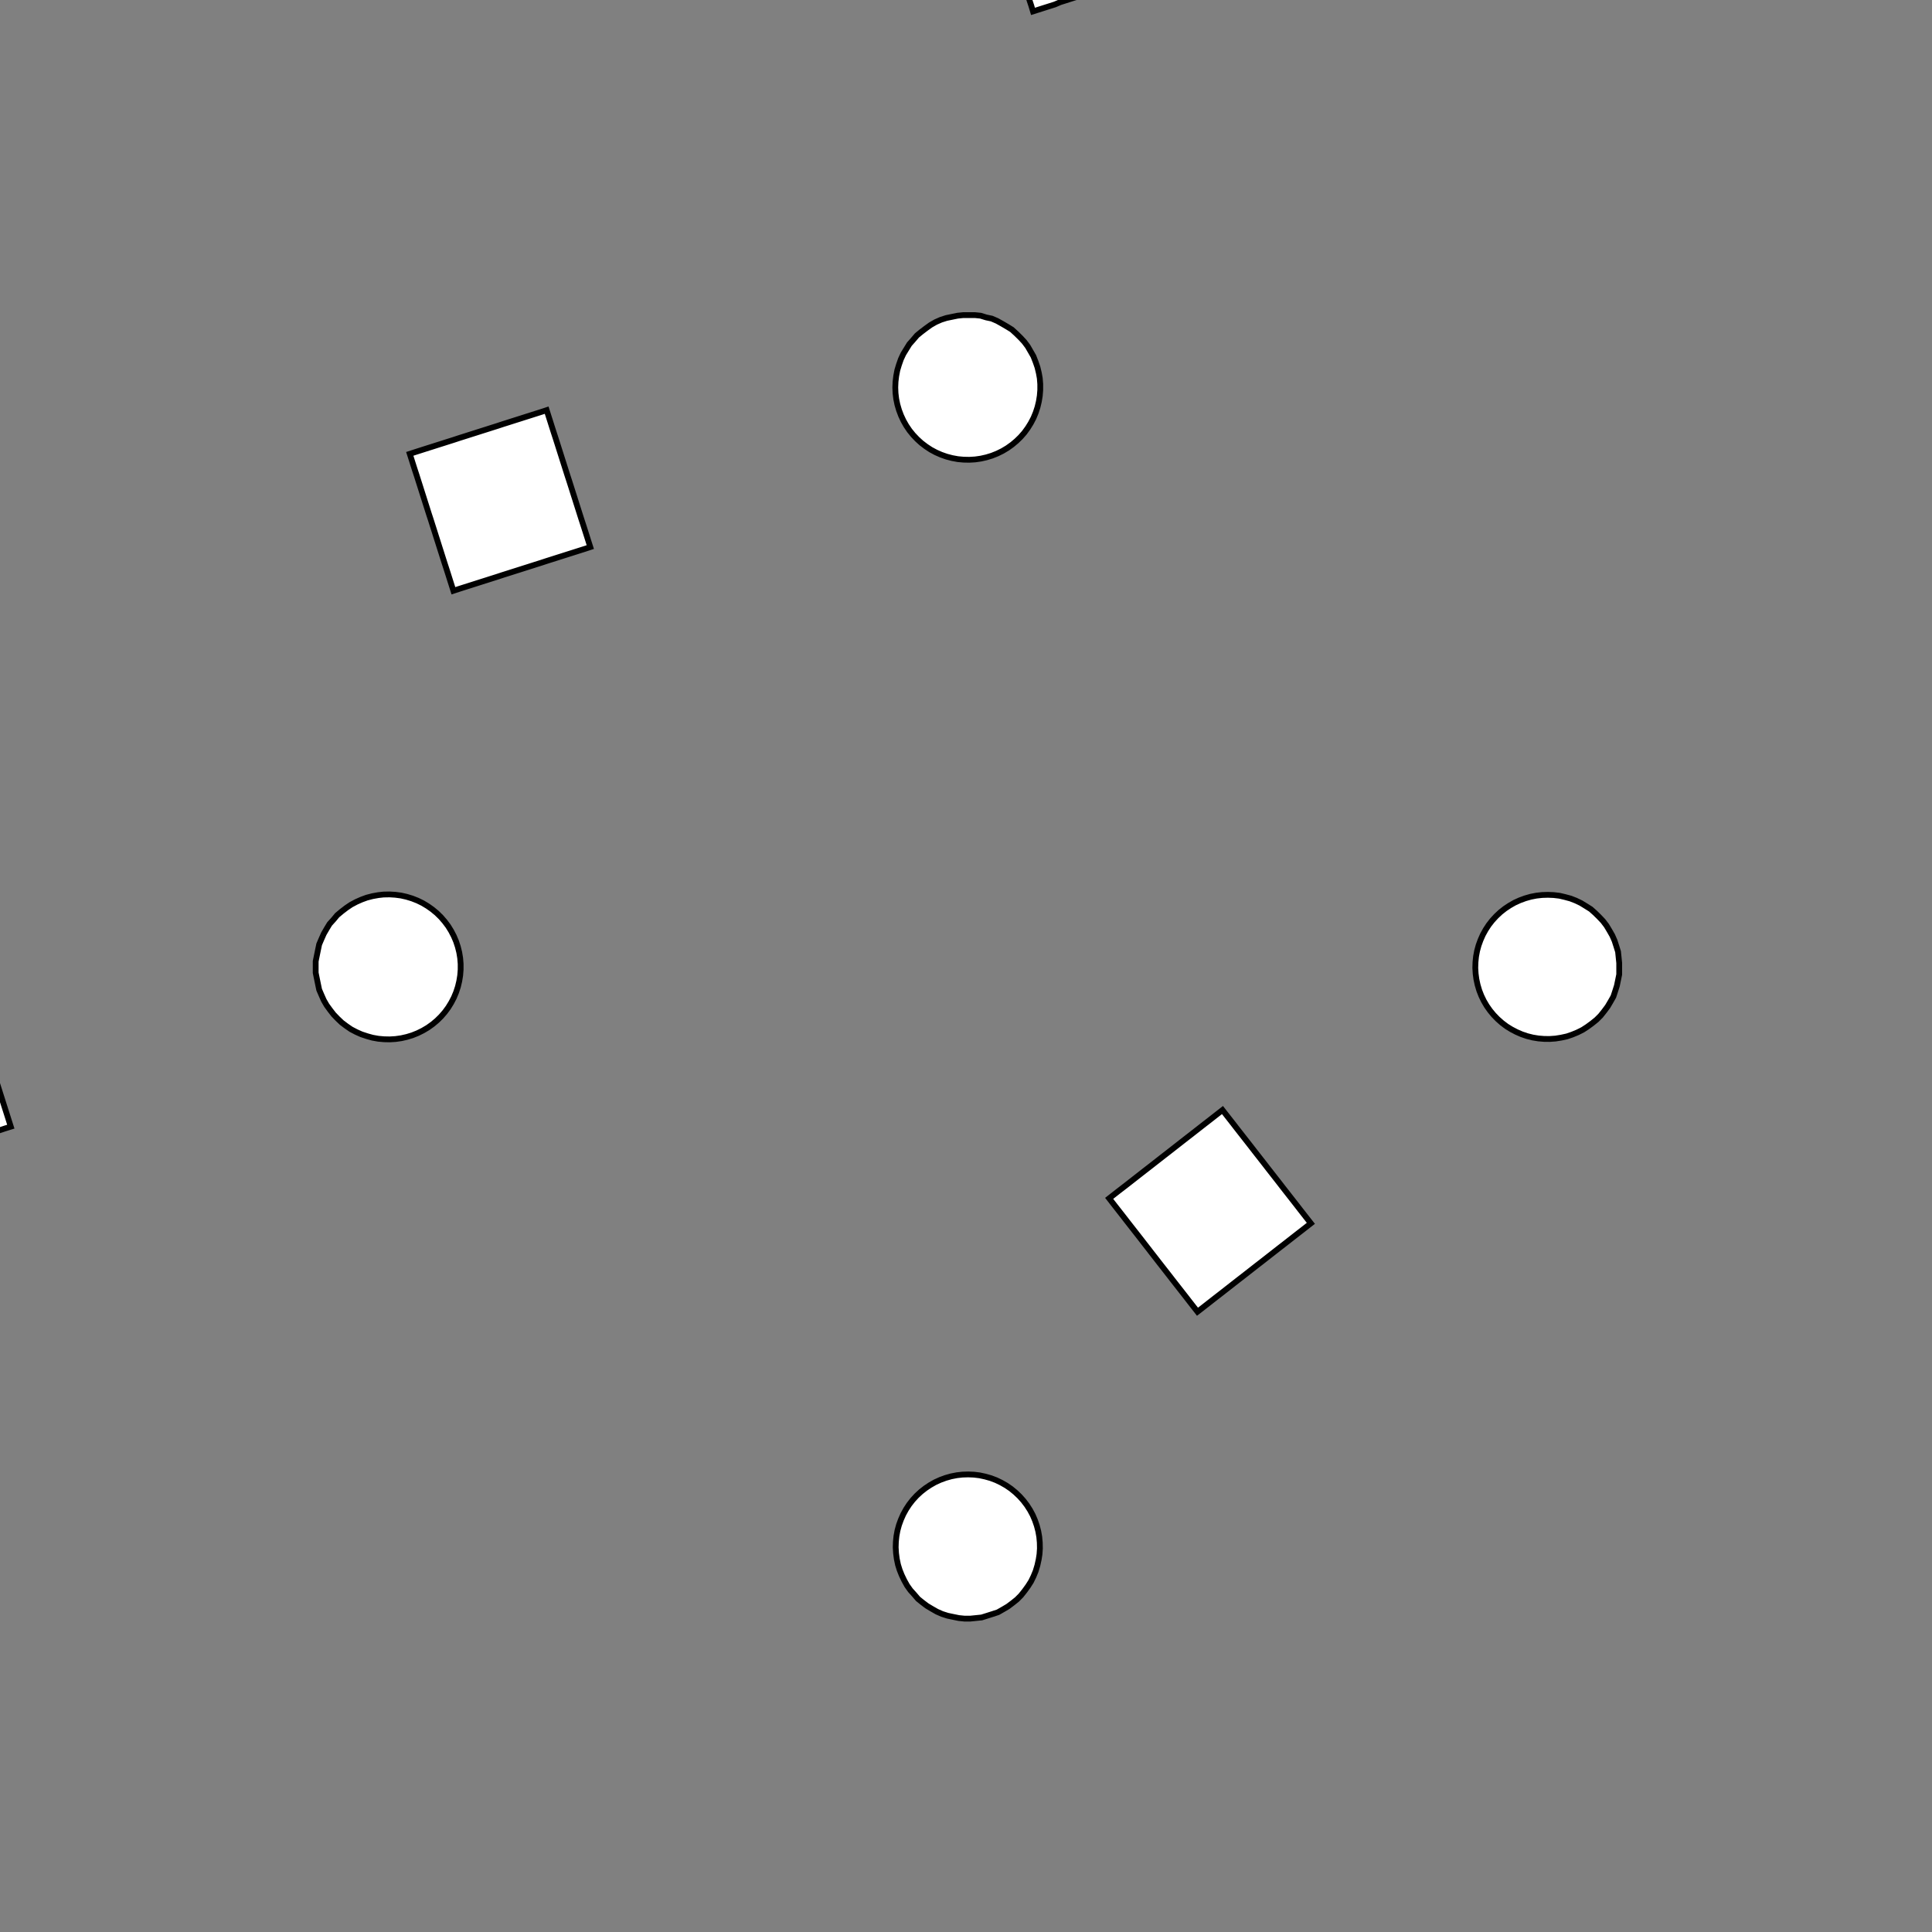 <!DOCTYPE svg>
<svg xmlns="http://www.w3.org/2000/svg" xmlns:xlink="http://www.w3.org/1999/xlink" width="1000" height="1000">
<rect width="100%" height="100%" fill="#808080" stroke="none"/>
<g transform="translate(500,500)">
<g transform="scale(3,3)">
<path stroke="rgb(0,0,0)" stroke-opacity="1" fill="rgb(255,255,255)" fill-opacity="1" d="M-588 -587.9 L-589 -587.9 L-590 -587.9 L-591 -587.9 L-592 -587.9 L-593 -587.9 L-594 -587.9 L-595 -587.9 L-596 -587.9 L-597 -588 L-598 -588 L-598.9 -588 L-599.9 -588 L-600.9 -588 L-601.9 -588 L-602.9 -588 L-603.9 -588 L-604.9 -588 L-605.9 -588 L-606.9 -588 L-607.9 -588 L-608.9 -588 L-609.8 -588 L-610.8 -588 L-611.8 -588 L-612.8 -588 L-612.8 -589 L-612.8 -590 L-612.8 -591 L-612.8 -592 L-612.8 -593 L-612.8 -594 L-612.8 -595 L-612.8 -596 L-612.8 -597 L-612.8 -598 L-612.8 -598.9 L-612.8 -599.9 L-612.8 -600.9 L-612.7 -601.9 L-612.7 -602.9 L-612.7 -603.9 L-612.7 -604.9 L-612.7 -605.9 L-612.7 -606.9 L-612.7 -607.9 L-612.7 -608.9 L-612.7 -609.9 L-612.7 -610.8 L-612.7 -611.8 L-612.7 -612.8 L-611.7 -612.8 L-610.7 -612.8 L-609.7 -612.8 L-608.7 -612.8 L-607.7 -612.8 L-606.7 -612.8 L-605.7 -612.8 L-604.8 -612.8 L-603.8 -612.8 L-602.8 -612.8 L-601.8 -612.8 L-600.8 -612.8 L-599.8 -612.8 L-598.8 -612.7 L-597.8 -612.7 L-596.8 -612.7 L-595.8 -612.7 L-594.8 -612.7 L-593.9 -612.7 L-592.9 -612.7 L-591.9 -612.7 L-590.9 -612.7 L-589.9 -612.7 L-588.9 -612.7 L-587.9 -612.7 L-587.9 -611.7 L-587.9 -610.7 L-587.9 -609.7 L-587.9 -608.7 L-587.9 -607.7 L-587.9 -606.7 L-587.9 -605.7 L-587.9 -604.8 L-588 -603.8 L-588 -602.8 L-588 -601.8 L-588 -600.8 L-588 -599.8 L-588 -598.8 L-588 -597.8 L-588 -596.8 L-588 -595.8 L-588 -594.8 L-588 -593.9 L-588 -592.9 L-588 -591.9 L-588 -590.9 L-588 -589.9 L-588 -588.9 L-588 -587.9 Z " />
<path stroke="rgb(0,0,0)" stroke-opacity="1" fill="rgb(255,255,255)" fill-opacity="1" d="M-179.6 -306.8 L-179.1 -305.1 L-178.8 -303.5 L-178.5 -301.8 L-178.5 -300.1 L-178.5 -298.3 L-178.7 -296.6 L-179 -295 L-179.5 -293.3 L-180.1 -291.7 L-180.8 -290.2 L-181.6 -288.7 L-182.6 -287.3 L-183.6 -285.9 L-184.8 -284.7 L-186.1 -283.5 L-187.4 -282.5 L-188.8 -281.5 L-190.3 -280.7 L-191.9 -280 L-193.5 -279.4 L-195.1 -279 L-196.8 -278.7 L-198.5 -278.5 L-200.2 -278.4 L-201.9 -278.5 L-203.6 -278.8 L-205.3 -279.1 L-206.9 -279.6 L-208.5 -280.2 L-210.1 -281 L-211.5 -281.8 L-212.9 -282.8 L-214.3 -283.9 L-215.5 -285.1 L-216.6 -286.4 L-217.6 -287.7 L-218.5 -289.2 L-219.3 -290.7 L-220 -292.3 L-220.6 -293.9 L-221 -295.5 L-221.3 -297.2 L-221.4 -298.9 L-221.4 -300.6 L-221.3 -302.3 L-221 -304 L-220.6 -305.7 L-220.1 -307.3 L-219.5 -308.9 L-218.7 -310.4 L-217.8 -311.9 L-216.8 -313.2 L-215.7 -314.5 L-214.5 -315.7 L-213.2 -316.8 L-211.8 -317.8 L-210.3 -318.7 L-208.8 -319.5 L-207.2 -320.1 L-205.6 -320.6 L-203.9 -321 L-202.2 -321.3 L-200.5 -321.4 L-198.8 -321.4 L-197.1 -321.2 L-195.4 -320.9 L-193.8 -320.5 L-192.1 -319.9 L-190.6 -319.2 L-189.1 -318.4 L-187.6 -317.5 L-186.3 -316.5 L-185 -315.3 L-183.8 -314.1 L-182.7 -312.8 L-181.8 -311.4 L-180.9 -309.9 L-180.2 -308.4 L-179.6 -306.8 Z " />
<path stroke="rgb(0,0,0)" stroke-opacity="1" fill="rgb(255,255,255)" fill-opacity="1" d="M-388 -587.9 L-389 -587.9 L-390 -587.9 L-391 -587.9 L-392 -587.9 L-393 -587.9 L-394 -587.9 L-395 -587.9 L-396 -587.9 L-397 -588 L-398 -588 L-398.9 -588 L-399.9 -588 L-400.9 -588 L-401.9 -588 L-402.9 -588 L-403.9 -588 L-404.9 -588 L-405.9 -588 L-406.9 -588 L-407.9 -588 L-408.9 -588 L-409.8 -588 L-410.8 -588 L-411.8 -588 L-412.8 -588 L-412.8 -589 L-412.8 -590 L-412.8 -591 L-412.8 -592 L-412.8 -593 L-412.8 -594 L-412.8 -595 L-412.8 -596 L-412.8 -597 L-412.8 -598 L-412.8 -598.9 L-412.8 -599.9 L-412.8 -600.9 L-412.7 -601.9 L-412.7 -602.9 L-412.7 -603.9 L-412.7 -604.9 L-412.7 -605.9 L-412.7 -606.9 L-412.7 -607.9 L-412.7 -608.9 L-412.7 -609.9 L-412.7 -610.8 L-412.7 -611.8 L-412.7 -612.8 L-411.7 -612.8 L-410.7 -612.8 L-409.7 -612.8 L-408.7 -612.8 L-407.7 -612.8 L-406.7 -612.8 L-405.7 -612.8 L-404.8 -612.8 L-403.8 -612.8 L-402.8 -612.8 L-401.8 -612.8 L-400.8 -612.8 L-399.8 -612.8 L-398.8 -612.7 L-397.8 -612.7 L-396.8 -612.7 L-395.8 -612.7 L-394.8 -612.7 L-393.9 -612.7 L-392.9 -612.7 L-391.9 -612.7 L-390.9 -612.7 L-389.9 -612.7 L-388.9 -612.7 L-387.9 -612.7 L-387.9 -611.7 L-387.9 -610.7 L-387.9 -609.7 L-387.9 -608.7 L-387.9 -607.7 L-387.9 -606.7 L-387.9 -605.7 L-387.9 -604.8 L-388 -603.8 L-388 -602.8 L-388 -601.8 L-388 -600.8 L-388 -599.8 L-388 -598.8 L-388 -597.8 L-388 -596.8 L-388 -595.8 L-388 -594.8 L-388 -593.9 L-388 -592.9 L-388 -591.9 L-388 -590.9 L-388 -589.9 L-388 -588.9 L-388 -587.9 Z " />
<path stroke="rgb(0,0,0)" stroke-opacity="1" fill="rgb(255,255,255)" fill-opacity="1" d="M5.019 -313.4 L6.084 -313 L7.111 -312.5 L8.095 -311.9 L9.029 -311.2 L9.908 -310.5 L10.73 -309.7 L11.48 -308.8 L12.16 -307.9 L12.76 -307 L13.29 -305.9 L13.73 -304.9 L14.09 -303.8 L14.36 -302.7 L14.55 -301.6 L14.64 -300.4 L14.64 -299.3 L14.55 -298.1 L14.37 -297 L14.1 -295.9 L13.74 -294.8 L13.3 -293.7 L12.77 -292.7 L12.17 -291.7 L11.49 -290.8 L10.74 -290 L9.92 -289.2 L9.041 -288.4 L8.108 -287.8 L7.125 -287.2 L6.098 -286.7 L5.034 -286.3 L3.94 -285.9 L2.823 -285.7 L1.689 -285.5 L0.547 -285.4 L-0.598 -285.5 L-1.737 -285.6 L-2.863 -285.8 L-3.97 -286.1 L-5.05 -286.4 L-6.096 -286.9 L-7.103 -287.5 L-8.063 -288.1 L-8.97 -288.8 L-9.819 -289.5 L-10.6 -290.4 L-11.32 -291.3 L-11.96 -292.2 L-12.53 -293.2 L-13.02 -294.2 L-13.42 -295.3 L-13.73 -296.4 L-13.96 -297.5 L-14.1 -298.7 L-14.14 -299.8 L-14.1 -301 L-13.96 -302.1 L-13.74 -303.2 L-13.42 -304.3 L-13.02 -305.4 L-12.54 -306.4 L-11.97 -307.4 L-11.33 -308.4 L-10.61 -309.3 L-9.83 -310.1 L-8.982 -310.9 L-8.075 -311.6 L-7.116 -312.2 L-6.11 -312.7 L-5.064 -313.2 L-3.985 -313.6 L-2.878 -313.9 L-1.752 -314.1 L-0.613 -314.2 L0.531 -314.2 L1.674 -314.2 L2.808 -314 L3.925 -313.7 L5.019 -313.4 Z " />
<path stroke="rgb(0,0,0)" stroke-opacity="1" fill="rgb(255,255,255)" fill-opacity="1" d="M-188 -587.9 L-189 -587.9 L-190 -587.9 L-190.9 -587.9 L-191.9 -587.9 L-192.9 -587.9 L-193.9 -587.9 L-194.9 -587.9 L-195.9 -587.9 L-196.9 -587.9 L-197.9 -587.9 L-198.9 -587.9 L-199.9 -587.9 L-200.9 -587.9 L-201.9 -587.9 L-202.8 -587.9 L-203.8 -587.9 L-204.8 -587.9 L-205.8 -587.9 L-206.8 -587.9 L-207.8 -588 L-208.8 -588 L-209.8 -588 L-210.8 -588 L-211.8 -588 L-212.8 -588 L-212.8 -589 L-212.7 -590 L-212.7 -590.9 L-212.7 -591.9 L-212.7 -592.9 L-212.7 -593.9 L-212.7 -594.9 L-212.7 -595.9 L-212.7 -596.9 L-212.7 -597.9 L-212.7 -598.9 L-212.7 -599.9 L-212.7 -600.9 L-212.7 -601.9 L-212.7 -602.8 L-212.7 -603.8 L-212.7 -604.8 L-212.7 -605.8 L-212.7 -606.8 L-212.7 -607.8 L-212.7 -608.8 L-212.7 -609.8 L-212.7 -610.8 L-212.6 -611.8 L-212.6 -612.8 L-211.7 -612.8 L-210.7 -612.7 L-209.7 -612.7 L-208.7 -612.7 L-207.7 -612.7 L-206.7 -612.7 L-205.7 -612.7 L-204.7 -612.7 L-203.7 -612.7 L-202.7 -612.7 L-201.7 -612.7 L-200.7 -612.7 L-199.8 -612.7 L-198.8 -612.7 L-197.8 -612.7 L-196.8 -612.7 L-195.8 -612.7 L-194.8 -612.7 L-193.8 -612.7 L-192.8 -612.7 L-191.8 -612.7 L-190.8 -612.7 L-189.8 -612.7 L-188.8 -612.6 L-187.9 -612.6 L-187.9 -611.7 L-187.9 -610.7 L-187.9 -609.7 L-187.9 -608.7 L-187.9 -607.7 L-187.9 -606.7 L-187.9 -605.7 L-187.9 -604.7 L-187.9 -603.7 L-187.9 -602.7 L-187.9 -601.7 L-187.9 -600.7 L-187.9 -599.8 L-187.9 -598.8 L-187.9 -597.8 L-187.9 -596.8 L-187.9 -595.8 L-187.9 -594.8 L-187.9 -593.8 L-187.9 -592.8 L-188 -591.8 L-188 -590.8 L-188 -589.8 L-188 -588.8 L-188 -587.9 Z " />
<path stroke="rgb(0,0,0)" stroke-opacity="1" fill="rgb(255,255,255)" fill-opacity="1" d="M200.5 -312.3 L201.5 -312.3 L202.5 -312.2 L203.5 -311.9 L204.4 -311.7 L205.4 -311.3 L206.3 -310.8 L207.1 -310.3 L207.9 -309.8 L208.7 -309.1 L209.4 -308.4 L210.1 -307.7 L210.6 -306.9 L211.2 -306 L211.6 -305.2 L212 -304.2 L212.3 -303.3 L212.6 -302.3 L212.7 -301.4 L212.8 -300.4 L212.8 -299.4 L212.7 -298.4 L212.6 -297.4 L212.3 -296.4 L212 -295.5 L211.6 -294.6 L211.2 -293.7 L210.7 -292.8 L210.1 -292 L209.4 -291.3 L208.7 -290.6 L208 -289.9 L207.1 -289.4 L206.3 -288.9 L205.4 -288.4 L204.5 -288.1 L203.5 -287.8 L202.6 -287.5 L201.6 -287.4 L200.6 -287.3 L199.6 -287.4 L198.6 -287.5 L197.6 -287.6 L196.7 -287.9 L195.7 -288.2 L194.8 -288.6 L193.9 -289.1 L193.1 -289.6 L192.3 -290.2 L191.6 -290.9 L190.9 -291.6 L190.3 -292.4 L189.7 -293.2 L189.2 -294.1 L188.8 -295 L188.4 -295.9 L188.2 -296.9 L188 -297.8 L187.8 -298.8 L187.8 -299.8 L187.8 -300.8 L188 -301.8 L188.2 -302.8 L188.4 -303.7 L188.8 -304.7 L189.2 -305.6 L189.7 -306.4 L190.2 -307.3 L190.9 -308 L191.5 -308.8 L192.3 -309.4 L193.1 -310 L193.9 -310.6 L194.8 -311.1 L195.7 -311.5 L196.6 -311.8 L197.6 -312 L198.6 -312.2 L199.5 -312.3 L200.5 -312.3 Z " />
<path stroke="rgb(0,0,0)" stroke-opacity="1" fill="rgb(255,255,255)" fill-opacity="1" d="M13.83 -586.6 L12.84 -586.6 L11.85 -586.6 L10.86 -586.6 L9.869 -586.6 L8.878 -586.5 L7.887 -586.5 L6.896 -586.5 L5.904 -586.5 L4.913 -586.5 L3.922 -586.4 L2.931 -586.4 L1.94 -586.4 L0.948 -586.4 L-0.043 -586.4 L-1.034 -586.4 L-2.025 -586.3 L-3.017 -586.3 L-4.008 -586.3 L-4.999 -586.3 L-5.99 -586.3 L-6.982 -586.2 L-7.973 -586.2 L-8.964 -586.2 L-9.955 -586.2 L-10.95 -586.2 L-10.97 -587.2 L-10.98 -588.1 L-11 -589.1 L-11.02 -590.1 L-11.04 -591.1 L-11.06 -592.1 L-11.08 -593.1 L-11.1 -594.1 L-11.12 -595.1 L-11.14 -596.1 L-11.16 -597.1 L-11.17 -598.1 L-11.19 -599 L-11.21 -600 L-11.23 -601 L-11.25 -602 L-11.27 -603 L-11.29 -604 L-11.31 -605 L-11.33 -606 L-11.35 -607 L-11.36 -608 L-11.38 -609 L-11.4 -610 L-11.42 -610.9 L-10.43 -611 L-9.439 -611 L-8.448 -611 L-7.457 -611 L-6.465 -611 L-5.474 -611.1 L-4.483 -611.1 L-3.492 -611.1 L-2.501 -611.1 L-1.509 -611.1 L-0.518 -611.2 L0.473 -611.2 L1.464 -611.2 L2.456 -611.2 L3.447 -611.2 L4.438 -611.2 L5.429 -611.3 L6.421 -611.3 L7.412 -611.3 L8.403 -611.3 L9.394 -611.3 L10.39 -611.4 L11.38 -611.4 L12.37 -611.4 L13.36 -611.4 L13.38 -610.4 L13.4 -609.4 L13.42 -608.4 L13.44 -607.5 L13.45 -606.5 L13.47 -605.5 L13.49 -604.5 L13.51 -603.5 L13.53 -602.5 L13.55 -601.5 L13.57 -600.5 L13.59 -599.5 L13.61 -598.5 L13.63 -597.5 L13.64 -596.5 L13.66 -595.6 L13.68 -594.6 L13.7 -593.6 L13.72 -592.6 L13.74 -591.6 L13.76 -590.6 L13.78 -589.6 L13.8 -588.6 L13.82 -587.6 L13.83 -586.6 Z " />
<path stroke="rgb(0,0,0)" stroke-opacity="1" fill="rgb(255,255,255)" fill-opacity="1" d="M-279.6 -206.8 L-279.1 -205.1 L-278.8 -203.5 L-278.5 -201.8 L-278.5 -200.1 L-278.5 -198.3 L-278.7 -196.6 L-279 -195 L-279.5 -193.3 L-280.1 -191.7 L-280.8 -190.2 L-281.6 -188.7 L-282.6 -187.3 L-283.6 -185.9 L-284.8 -184.7 L-286.1 -183.5 L-287.4 -182.5 L-288.8 -181.5 L-290.3 -180.7 L-291.9 -180 L-293.5 -179.4 L-295.1 -179 L-296.8 -178.7 L-298.5 -178.5 L-300.2 -178.4 L-301.9 -178.5 L-303.6 -178.8 L-305.3 -179.1 L-306.9 -179.6 L-308.5 -180.2 L-310.1 -181 L-311.5 -181.8 L-312.9 -182.8 L-314.3 -183.9 L-315.5 -185.1 L-316.6 -186.4 L-317.6 -187.7 L-318.5 -189.2 L-319.3 -190.7 L-320 -192.3 L-320.6 -193.9 L-321 -195.5 L-321.3 -197.2 L-321.4 -198.9 L-321.4 -200.6 L-321.3 -202.3 L-321 -204 L-320.6 -205.7 L-320.1 -207.3 L-319.5 -208.9 L-318.7 -210.4 L-317.8 -211.9 L-316.8 -213.2 L-315.7 -214.5 L-314.5 -215.7 L-313.2 -216.8 L-311.8 -217.8 L-310.3 -218.7 L-308.8 -219.5 L-307.2 -220.1 L-305.6 -220.6 L-303.9 -221 L-302.2 -221.3 L-300.5 -221.4 L-298.8 -221.4 L-297.1 -221.2 L-295.4 -220.9 L-293.8 -220.5 L-292.1 -219.9 L-290.6 -219.2 L-289.1 -218.4 L-287.6 -217.5 L-286.3 -216.5 L-285 -215.3 L-283.8 -214.1 L-282.7 -212.8 L-281.8 -211.4 L-280.9 -209.9 L-280.2 -208.4 L-279.6 -206.8 Z " />
<path stroke="rgb(0,0,0)" stroke-opacity="1" fill="rgb(255,255,255)" fill-opacity="1" d="M-488 -487.9 L-489 -487.9 L-490 -487.9 L-491 -487.9 L-492 -487.9 L-493 -487.9 L-494 -487.9 L-495 -487.9 L-496 -487.9 L-497 -488 L-498 -488 L-498.9 -488 L-499.9 -488 L-500.9 -488 L-501.9 -488 L-502.9 -488 L-503.9 -488 L-504.9 -488 L-505.9 -488 L-506.9 -488 L-507.9 -488 L-508.9 -488 L-509.8 -488 L-510.8 -488 L-511.8 -488 L-512.8 -488 L-512.8 -489 L-512.8 -490 L-512.8 -491 L-512.8 -492 L-512.8 -493 L-512.8 -494 L-512.8 -495 L-512.8 -496 L-512.8 -497 L-512.8 -498 L-512.8 -498.9 L-512.8 -499.9 L-512.8 -500.9 L-512.7 -501.9 L-512.7 -502.9 L-512.7 -503.9 L-512.7 -504.9 L-512.7 -505.9 L-512.7 -506.9 L-512.7 -507.9 L-512.7 -508.9 L-512.7 -509.9 L-512.7 -510.8 L-512.7 -511.8 L-512.7 -512.8 L-511.7 -512.8 L-510.7 -512.8 L-509.7 -512.8 L-508.7 -512.8 L-507.7 -512.8 L-506.7 -512.8 L-505.7 -512.8 L-504.8 -512.8 L-503.8 -512.8 L-502.8 -512.8 L-501.8 -512.8 L-500.8 -512.8 L-499.8 -512.8 L-498.8 -512.7 L-497.8 -512.7 L-496.8 -512.7 L-495.8 -512.7 L-494.8 -512.7 L-493.9 -512.7 L-492.9 -512.7 L-491.9 -512.7 L-490.9 -512.7 L-489.9 -512.7 L-488.9 -512.7 L-487.9 -512.7 L-487.9 -511.7 L-487.9 -510.7 L-487.9 -509.7 L-487.9 -508.7 L-487.9 -507.7 L-487.9 -506.7 L-487.9 -505.7 L-487.9 -504.8 L-488 -503.8 L-488 -502.8 L-488 -501.8 L-488 -500.8 L-488 -499.8 L-488 -498.8 L-488 -497.8 L-488 -496.8 L-488 -495.8 L-488 -494.8 L-488 -493.9 L-488 -492.9 L-488 -491.9 L-488 -490.9 L-488 -489.9 L-488 -488.9 L-488 -487.9 Z " />
<path stroke="rgb(0,0,0)" stroke-opacity="1" fill="rgb(255,255,255)" fill-opacity="1" d="M-94.98 -213.4 L-93.92 -213 L-92.89 -212.5 L-91.91 -211.9 L-90.97 -211.2 L-90.09 -210.5 L-89.27 -209.7 L-88.52 -208.8 L-87.84 -207.9 L-87.24 -207 L-86.71 -205.9 L-86.27 -204.9 L-85.91 -203.8 L-85.64 -202.7 L-85.45 -201.6 L-85.36 -200.4 L-85.36 -199.3 L-85.45 -198.1 L-85.63 -197 L-85.9 -195.9 L-86.26 -194.8 L-86.7 -193.7 L-87.23 -192.7 L-87.83 -191.7 L-88.51 -190.8 L-89.26 -190 L-90.08 -189.2 L-90.96 -188.4 L-91.89 -187.8 L-92.88 -187.2 L-93.9 -186.7 L-94.97 -186.3 L-96.06 -185.9 L-97.18 -185.7 L-98.31 -185.5 L-99.45 -185.4 L-100.6 -185.5 L-101.7 -185.6 L-102.9 -185.8 L-104 -186.1 L-105 -186.4 L-106.1 -186.9 L-107.1 -187.5 L-108.1 -188.1 L-109 -188.8 L-109.8 -189.5 L-110.6 -190.4 L-111.3 -191.3 L-112 -192.2 L-112.5 -193.2 L-113 -194.2 L-113.4 -195.3 L-113.7 -196.4 L-114 -197.5 L-114.1 -198.7 L-114.1 -199.8 L-114.1 -201 L-114 -202.1 L-113.7 -203.2 L-113.4 -204.3 L-113 -205.4 L-112.5 -206.4 L-112 -207.4 L-111.3 -208.4 L-110.6 -209.3 L-109.8 -210.1 L-109 -210.9 L-108.1 -211.6 L-107.1 -212.2 L-106.1 -212.7 L-105.1 -213.2 L-104 -213.6 L-102.9 -213.9 L-101.8 -214.1 L-100.6 -214.2 L-99.47 -214.2 L-98.33 -214.2 L-97.19 -214 L-96.07 -213.7 L-94.98 -213.4 Z " />
<path stroke="rgb(0,0,0)" stroke-opacity="1" fill="rgb(255,255,255)" fill-opacity="1" d="M-288 -487.9 L-289 -487.9 L-290 -487.9 L-290.9 -487.9 L-291.9 -487.9 L-292.9 -487.9 L-293.9 -487.9 L-294.9 -487.9 L-295.9 -487.9 L-296.9 -487.9 L-297.9 -487.9 L-298.9 -487.9 L-299.9 -487.9 L-300.9 -487.9 L-301.9 -487.9 L-302.8 -487.9 L-303.8 -487.9 L-304.8 -487.9 L-305.8 -487.9 L-306.8 -487.9 L-307.8 -488 L-308.8 -488 L-309.8 -488 L-310.8 -488 L-311.8 -488 L-312.8 -488 L-312.8 -489 L-312.7 -490 L-312.7 -490.9 L-312.7 -491.9 L-312.7 -492.9 L-312.7 -493.9 L-312.7 -494.9 L-312.7 -495.9 L-312.7 -496.9 L-312.7 -497.9 L-312.7 -498.9 L-312.7 -499.9 L-312.7 -500.9 L-312.7 -501.9 L-312.7 -502.8 L-312.7 -503.8 L-312.7 -504.8 L-312.7 -505.8 L-312.7 -506.8 L-312.7 -507.8 L-312.7 -508.8 L-312.7 -509.8 L-312.7 -510.8 L-312.6 -511.8 L-312.6 -512.8 L-311.7 -512.8 L-310.7 -512.7 L-309.7 -512.7 L-308.7 -512.7 L-307.7 -512.7 L-306.7 -512.7 L-305.7 -512.7 L-304.7 -512.7 L-303.7 -512.7 L-302.7 -512.7 L-301.7 -512.7 L-300.7 -512.7 L-299.8 -512.7 L-298.8 -512.7 L-297.8 -512.7 L-296.8 -512.7 L-295.8 -512.7 L-294.8 -512.7 L-293.8 -512.7 L-292.8 -512.7 L-291.8 -512.7 L-290.8 -512.7 L-289.8 -512.7 L-288.8 -512.6 L-287.9 -512.6 L-287.9 -511.7 L-287.9 -510.7 L-287.9 -509.7 L-287.9 -508.7 L-287.9 -507.7 L-287.9 -506.7 L-287.9 -505.7 L-287.9 -504.7 L-287.9 -503.7 L-287.9 -502.7 L-287.9 -501.7 L-287.9 -500.7 L-287.9 -499.8 L-287.9 -498.8 L-287.9 -497.8 L-287.9 -496.8 L-287.9 -495.8 L-287.9 -494.8 L-287.9 -493.8 L-287.9 -492.8 L-288 -491.8 L-288 -490.8 L-288 -489.8 L-288 -488.8 L-288 -487.9 Z " />
<path stroke="rgb(0,0,0)" stroke-opacity="1" fill="rgb(255,255,255)" fill-opacity="1" d="M100.5 -212.3 L101.5 -212.3 L102.5 -212.2 L103.5 -211.9 L104.4 -211.7 L105.4 -211.3 L106.3 -210.8 L107.1 -210.3 L107.9 -209.8 L108.7 -209.1 L109.4 -208.4 L110.1 -207.7 L110.6 -206.9 L111.2 -206 L111.6 -205.2 L112 -204.2 L112.3 -203.3 L112.6 -202.3 L112.7 -201.4 L112.8 -200.4 L112.8 -199.4 L112.7 -198.4 L112.6 -197.4 L112.3 -196.4 L112 -195.5 L111.6 -194.6 L111.2 -193.7 L110.7 -192.8 L110.1 -192 L109.4 -191.3 L108.7 -190.6 L108 -189.9 L107.1 -189.4 L106.3 -188.9 L105.4 -188.4 L104.5 -188.1 L103.5 -187.8 L102.6 -187.5 L101.6 -187.4 L100.6 -187.3 L99.59 -187.4 L98.6 -187.5 L97.62 -187.6 L96.65 -187.9 L95.72 -188.2 L94.81 -188.6 L93.93 -189.1 L93.1 -189.6 L92.31 -190.2 L91.57 -190.9 L90.89 -191.6 L90.26 -192.4 L89.7 -193.2 L89.21 -194.1 L88.79 -195 L88.44 -195.9 L88.16 -196.9 L87.96 -197.8 L87.84 -198.8 L87.8 -199.8 L87.84 -200.8 L87.96 -201.8 L88.15 -202.8 L88.42 -203.7 L88.77 -204.7 L89.19 -205.6 L89.68 -206.4 L90.24 -207.3 L90.86 -208 L91.54 -208.8 L92.27 -209.4 L93.06 -210 L93.89 -210.6 L94.77 -211.1 L95.68 -211.5 L96.61 -211.8 L97.58 -212 L98.55 -212.2 L99.54 -212.3 L100.5 -212.3 Z " />
<path stroke="rgb(0,0,0)" stroke-opacity="1" fill="rgb(255,255,255)" fill-opacity="1" d="M-86.17 -486.6 L-87.16 -486.6 L-88.15 -486.6 L-89.14 -486.6 L-90.13 -486.6 L-91.12 -486.5 L-92.11 -486.5 L-93.1 -486.5 L-94.1 -486.5 L-95.09 -486.5 L-96.08 -486.4 L-97.07 -486.4 L-98.06 -486.4 L-99.05 -486.4 L-100 -486.4 L-101 -486.4 L-102 -486.3 L-103 -486.3 L-104 -486.3 L-105 -486.3 L-106 -486.3 L-107 -486.2 L-108 -486.2 L-109 -486.2 L-110 -486.2 L-110.9 -486.2 L-111 -487.2 L-111 -488.1 L-111 -489.1 L-111 -490.1 L-111 -491.1 L-111.1 -492.1 L-111.1 -493.1 L-111.1 -494.1 L-111.1 -495.1 L-111.1 -496.1 L-111.2 -497.1 L-111.2 -498.1 L-111.2 -499 L-111.2 -500 L-111.2 -501 L-111.3 -502 L-111.3 -503 L-111.3 -504 L-111.3 -505 L-111.3 -506 L-111.3 -507 L-111.4 -508 L-111.4 -509 L-111.4 -510 L-111.4 -510.9 L-110.4 -511 L-109.4 -511 L-108.4 -511 L-107.5 -511 L-106.5 -511 L-105.5 -511.1 L-104.5 -511.1 L-103.5 -511.1 L-102.5 -511.1 L-101.5 -511.1 L-100.5 -511.2 L-99.53 -511.2 L-98.54 -511.2 L-97.54 -511.2 L-96.55 -511.2 L-95.56 -511.2 L-94.57 -511.3 L-93.58 -511.3 L-92.59 -511.3 L-91.6 -511.3 L-90.61 -511.3 L-89.61 -511.4 L-88.62 -511.4 L-87.63 -511.4 L-86.64 -511.4 L-86.62 -510.4 L-86.6 -509.4 L-86.58 -508.4 L-86.56 -507.5 L-86.55 -506.5 L-86.53 -505.5 L-86.51 -504.5 L-86.49 -503.5 L-86.47 -502.5 L-86.45 -501.5 L-86.43 -500.5 L-86.41 -499.5 L-86.39 -498.5 L-86.37 -497.5 L-86.36 -496.5 L-86.34 -495.6 L-86.32 -494.6 L-86.3 -493.6 L-86.28 -492.6 L-86.26 -491.6 L-86.24 -490.6 L-86.22 -489.6 L-86.2 -488.6 L-86.18 -487.6 L-86.17 -486.6 Z " />
<path stroke="rgb(0,0,0)" stroke-opacity="1" fill="rgb(255,255,255)" fill-opacity="1" d="M300.4 -212.3 L301.4 -212.2 L302.4 -212.1 L303.3 -211.9 L304.3 -211.6 L305.2 -211.3 L306.1 -210.9 L306.9 -210.4 L307.8 -209.8 L308.5 -209.2 L309.2 -208.5 L309.9 -207.8 L310.5 -207 L311 -206.1 L311.5 -205.3 L311.9 -204.4 L312.2 -203.4 L312.5 -202.5 L312.6 -201.5 L312.7 -200.5 L312.7 -199.5 L312.7 -198.5 L312.5 -197.6 L312.3 -196.6 L312 -195.6 L311.7 -194.7 L311.2 -193.8 L310.7 -193 L310.1 -192.2 L309.5 -191.4 L308.8 -190.7 L308 -190.1 L307.2 -189.5 L306.4 -189 L305.5 -188.5 L304.6 -188.2 L303.7 -187.9 L302.7 -187.6 L301.7 -187.5 L300.7 -187.4 L299.7 -187.4 L298.8 -187.5 L297.8 -187.7 L296.8 -187.9 L295.9 -188.2 L295 -188.6 L294.1 -189.1 L293.3 -189.6 L292.5 -190.2 L291.7 -190.8 L291 -191.6 L290.4 -192.3 L289.8 -193.1 L289.3 -194 L288.9 -194.9 L288.6 -195.8 L288.3 -196.7 L288.1 -197.7 L287.9 -198.7 L287.9 -199.7 L287.9 -200.7 L288 -201.6 L288.2 -202.6 L288.4 -203.6 L288.8 -204.5 L289.2 -205.4 L289.7 -206.3 L290.2 -207.1 L290.8 -207.9 L291.5 -208.6 L292.2 -209.3 L293 -209.9 L293.8 -210.4 L294.7 -210.9 L295.6 -211.3 L296.5 -211.7 L297.4 -211.9 L298.4 -212.1 L299.4 -212.3 L300.4 -212.3 Z " />
<path stroke="rgb(0,0,0)" stroke-opacity="1" fill="rgb(255,255,255)" fill-opacity="1" d="M-588 -387.9 L-589 -387.9 L-590 -387.9 L-591 -387.9 L-592 -387.9 L-593 -387.9 L-594 -387.9 L-595 -387.9 L-596 -387.9 L-597 -388 L-598 -388 L-598.9 -388 L-599.9 -388 L-600.9 -388 L-601.9 -388 L-602.9 -388 L-603.9 -388 L-604.9 -388 L-605.9 -388 L-606.9 -388 L-607.9 -388 L-608.9 -388 L-609.8 -388 L-610.8 -388 L-611.8 -388 L-612.8 -388 L-612.8 -389 L-612.8 -390 L-612.8 -391 L-612.8 -392 L-612.8 -393 L-612.8 -394 L-612.8 -395 L-612.8 -396 L-612.8 -397 L-612.8 -398 L-612.8 -398.9 L-612.8 -399.9 L-612.8 -400.9 L-612.7 -401.9 L-612.7 -402.9 L-612.7 -403.9 L-612.7 -404.9 L-612.7 -405.9 L-612.7 -406.9 L-612.7 -407.9 L-612.7 -408.9 L-612.7 -409.9 L-612.7 -410.8 L-612.7 -411.8 L-612.7 -412.8 L-611.7 -412.8 L-610.7 -412.8 L-609.7 -412.8 L-608.7 -412.8 L-607.7 -412.8 L-606.7 -412.8 L-605.7 -412.8 L-604.8 -412.8 L-603.8 -412.8 L-602.8 -412.8 L-601.8 -412.8 L-600.8 -412.8 L-599.8 -412.8 L-598.8 -412.7 L-597.8 -412.7 L-596.8 -412.7 L-595.8 -412.7 L-594.8 -412.7 L-593.9 -412.7 L-592.9 -412.7 L-591.9 -412.7 L-590.9 -412.7 L-589.9 -412.7 L-588.9 -412.7 L-587.9 -412.7 L-587.9 -411.7 L-587.9 -410.7 L-587.9 -409.7 L-587.9 -408.7 L-587.9 -407.7 L-587.9 -406.7 L-587.9 -405.7 L-587.9 -404.8 L-588 -403.8 L-588 -402.8 L-588 -401.8 L-588 -400.8 L-588 -399.8 L-588 -398.8 L-588 -397.8 L-588 -396.8 L-588 -395.8 L-588 -394.8 L-588 -393.9 L-588 -392.9 L-588 -391.9 L-588 -390.9 L-588 -389.9 L-588 -388.9 L-588 -387.9 Z " />
<path stroke="rgb(0,0,0)" stroke-opacity="1" fill="rgb(255,255,255)" fill-opacity="1" d="M-195 -113.4 L-193.9 -113 L-192.9 -112.5 L-191.9 -111.9 L-191 -111.2 L-190.1 -110.5 L-189.3 -109.7 L-188.5 -108.8 L-187.8 -107.9 L-187.2 -107 L-186.7 -105.9 L-186.3 -104.9 L-185.9 -103.8 L-185.6 -102.7 L-185.5 -101.6 L-185.4 -100.4 L-185.4 -99.27 L-185.5 -98.12 L-185.6 -96.99 L-185.9 -95.88 L-186.3 -94.79 L-186.7 -93.74 L-187.2 -92.72 L-187.8 -91.75 L-188.5 -90.83 L-189.3 -89.96 L-190.1 -89.16 L-191 -88.43 L-191.9 -87.77 L-192.9 -87.18 L-193.9 -86.67 L-195 -86.25 L-196.1 -85.91 L-197.2 -85.67 L-198.3 -85.51 L-199.5 -85.44 L-200.6 -85.46 L-201.7 -85.57 L-202.9 -85.78 L-204 -86.07 L-205 -86.45 L-206.1 -86.91 L-207.1 -87.46 L-208.1 -88.08 L-209 -88.78 L-209.8 -89.54 L-210.6 -90.38 L-211.3 -91.27 L-212 -92.22 L-212.5 -93.21 L-213 -94.25 L-213.4 -95.32 L-213.7 -96.42 L-214 -97.54 L-214.1 -98.68 L-214.1 -99.82 L-214.1 -101 L-214 -102.1 L-213.7 -103.2 L-213.4 -104.3 L-213 -105.4 L-212.5 -106.4 L-212 -107.4 L-211.3 -108.4 L-210.6 -109.3 L-209.8 -110.1 L-209 -110.9 L-208.1 -111.6 L-207.1 -112.2 L-206.1 -112.7 L-205.1 -113.2 L-204 -113.6 L-202.9 -113.9 L-201.8 -114.1 L-200.6 -114.2 L-199.5 -114.2 L-198.3 -114.2 L-197.2 -114 L-196.1 -113.7 L-195 -113.4 Z " />
<path stroke="rgb(0,0,0)" stroke-opacity="1" fill="rgb(255,255,255)" fill-opacity="1" d="M-388 -387.9 L-389 -387.9 L-390 -387.9 L-390.9 -387.9 L-391.9 -387.9 L-392.9 -387.9 L-393.9 -387.9 L-394.9 -387.9 L-395.9 -387.9 L-396.9 -387.9 L-397.9 -387.9 L-398.9 -387.9 L-399.9 -387.9 L-400.9 -387.9 L-401.9 -387.9 L-402.8 -387.9 L-403.8 -387.9 L-404.8 -387.9 L-405.8 -387.9 L-406.8 -387.9 L-407.8 -388 L-408.8 -388 L-409.8 -388 L-410.8 -388 L-411.8 -388 L-412.8 -388 L-412.8 -389 L-412.7 -390 L-412.7 -390.9 L-412.7 -391.9 L-412.7 -392.9 L-412.7 -393.9 L-412.7 -394.9 L-412.7 -395.9 L-412.7 -396.9 L-412.7 -397.9 L-412.7 -398.9 L-412.7 -399.9 L-412.7 -400.9 L-412.7 -401.9 L-412.7 -402.8 L-412.7 -403.8 L-412.7 -404.8 L-412.7 -405.8 L-412.7 -406.8 L-412.7 -407.8 L-412.7 -408.8 L-412.7 -409.8 L-412.7 -410.8 L-412.6 -411.8 L-412.6 -412.8 L-411.7 -412.8 L-410.7 -412.7 L-409.7 -412.7 L-408.7 -412.7 L-407.7 -412.7 L-406.7 -412.7 L-405.7 -412.7 L-404.7 -412.7 L-403.7 -412.7 L-402.7 -412.7 L-401.7 -412.7 L-400.7 -412.7 L-399.8 -412.7 L-398.8 -412.7 L-397.8 -412.7 L-396.8 -412.7 L-395.8 -412.7 L-394.8 -412.7 L-393.8 -412.7 L-392.8 -412.7 L-391.8 -412.7 L-390.8 -412.7 L-389.8 -412.7 L-388.8 -412.6 L-387.9 -412.6 L-387.9 -411.7 L-387.9 -410.7 L-387.9 -409.7 L-387.9 -408.7 L-387.9 -407.7 L-387.9 -406.7 L-387.9 -405.7 L-387.9 -404.7 L-387.9 -403.7 L-387.9 -402.7 L-387.9 -401.7 L-387.9 -400.7 L-387.9 -399.8 L-387.9 -398.8 L-387.9 -397.8 L-387.9 -396.8 L-387.9 -395.8 L-387.9 -394.8 L-387.9 -393.8 L-387.9 -392.8 L-388 -391.8 L-388 -390.8 L-388 -389.8 L-388 -388.8 L-388 -387.9 Z " />
<path stroke="rgb(0,0,0)" stroke-opacity="1" fill="rgb(255,255,255)" fill-opacity="1" d="M0.537 -112.3 L1.53 -112.3 L2.515 -112.2 L3.486 -111.9 L4.437 -111.7 L5.362 -111.3 L6.256 -110.8 L7.111 -110.3 L7.923 -109.8 L8.688 -109.1 L9.399 -108.4 L10.05 -107.7 L10.65 -106.9 L11.17 -106 L11.63 -105.2 L12.02 -104.2 L12.33 -103.3 L12.57 -102.3 L12.73 -101.4 L12.81 -100.4 L12.81 -99.37 L12.73 -98.38 L12.57 -97.39 L12.34 -96.43 L12.03 -95.48 L11.65 -94.56 L11.19 -93.68 L10.67 -92.84 L10.08 -92.03 L9.428 -91.28 L8.719 -90.59 L7.957 -89.95 L7.146 -89.37 L6.293 -88.86 L5.401 -88.42 L4.477 -88.05 L3.527 -87.76 L2.557 -87.54 L1.572 -87.4 L0.58 -87.34 L-0.415 -87.36 L-1.405 -87.45 L-2.384 -87.63 L-3.345 -87.88 L-4.284 -88.21 L-5.194 -88.61 L-6.069 -89.08 L-6.904 -89.63 L-7.693 -90.23 L-8.431 -90.9 L-9.114 -91.62 L-9.738 -92.39 L-10.3 -93.22 L-10.79 -94.08 L-11.21 -94.98 L-11.56 -95.91 L-11.84 -96.87 L-12.04 -97.84 L-12.16 -98.83 L-12.2 -99.82 L-12.16 -100.8 L-12.04 -101.8 L-11.85 -102.8 L-11.58 -103.7 L-11.23 -104.7 L-10.81 -105.6 L-10.32 -106.4 L-9.763 -107.3 L-9.142 -108 L-8.461 -108.8 L-7.725 -109.4 L-6.938 -110 L-6.105 -110.6 L-5.232 -111.1 L-4.324 -111.5 L-3.386 -111.8 L-2.425 -112 L-1.447 -112.2 L-0.457 -112.3 L0.537 -112.3 Z " />
<path stroke="rgb(0,0,0)" stroke-opacity="1" fill="rgb(255,255,255)" fill-opacity="1" d="M-186.2 -386.6 L-187.2 -386.6 L-188.1 -386.6 L-189.1 -386.6 L-190.1 -386.6 L-191.1 -386.5 L-192.1 -386.5 L-193.1 -386.5 L-194.1 -386.5 L-195.1 -386.5 L-196.1 -386.4 L-197.1 -386.4 L-198.1 -386.4 L-199.1 -386.4 L-200 -386.4 L-201 -386.4 L-202 -386.3 L-203 -386.3 L-204 -386.3 L-205 -386.3 L-206 -386.3 L-207 -386.2 L-208 -386.2 L-209 -386.2 L-210 -386.2 L-210.9 -386.2 L-211 -387.2 L-211 -388.1 L-211 -389.1 L-211 -390.1 L-211 -391.1 L-211.1 -392.1 L-211.1 -393.1 L-211.1 -394.1 L-211.1 -395.1 L-211.1 -396.1 L-211.2 -397.1 L-211.2 -398.1 L-211.2 -399 L-211.2 -400 L-211.2 -401 L-211.3 -402 L-211.3 -403 L-211.3 -404 L-211.3 -405 L-211.3 -406 L-211.3 -407 L-211.4 -408 L-211.4 -409 L-211.4 -410 L-211.4 -410.9 L-210.4 -411 L-209.4 -411 L-208.4 -411 L-207.5 -411 L-206.5 -411 L-205.5 -411.1 L-204.5 -411.1 L-203.5 -411.1 L-202.5 -411.1 L-201.5 -411.1 L-200.5 -411.2 L-199.5 -411.2 L-198.5 -411.2 L-197.5 -411.2 L-196.6 -411.2 L-195.6 -411.2 L-194.6 -411.3 L-193.6 -411.3 L-192.6 -411.3 L-191.6 -411.3 L-190.6 -411.3 L-189.6 -411.4 L-188.6 -411.4 L-187.6 -411.4 L-186.6 -411.4 L-186.6 -410.4 L-186.6 -409.4 L-186.6 -408.4 L-186.6 -407.5 L-186.5 -406.5 L-186.5 -405.5 L-186.5 -404.5 L-186.5 -403.5 L-186.5 -402.5 L-186.5 -401.5 L-186.4 -400.5 L-186.4 -399.5 L-186.4 -398.5 L-186.4 -397.5 L-186.4 -396.5 L-186.3 -395.6 L-186.3 -394.6 L-186.3 -393.6 L-186.3 -392.6 L-186.3 -391.6 L-186.2 -390.6 L-186.2 -389.6 L-186.2 -388.6 L-186.2 -387.6 L-186.2 -386.6 Z " />
<path stroke="rgb(0,0,0)" stroke-opacity="1" fill="rgb(255,255,255)" fill-opacity="1" d="M200.4 -112.3 L201.4 -112.2 L202.4 -112.1 L203.3 -111.9 L204.3 -111.6 L205.2 -111.3 L206.1 -110.9 L206.9 -110.4 L207.8 -109.8 L208.5 -109.2 L209.2 -108.5 L209.9 -107.8 L210.5 -107 L211 -106.1 L211.5 -105.3 L211.9 -104.4 L212.2 -103.4 L212.5 -102.5 L212.6 -101.5 L212.7 -100.5 L212.7 -99.52 L212.7 -98.54 L212.5 -97.56 L212.3 -96.59 L212 -95.65 L211.7 -94.73 L211.2 -93.85 L210.7 -93 L210.1 -92.2 L209.5 -91.44 L208.8 -90.74 L208 -90.09 L207.2 -89.51 L206.4 -88.99 L205.5 -88.54 L204.6 -88.17 L203.7 -87.86 L202.7 -87.64 L201.7 -87.48 L200.7 -87.41 L199.7 -87.42 L198.8 -87.5 L197.8 -87.66 L196.8 -87.9 L195.9 -88.22 L195 -88.61 L194.1 -89.07 L193.3 -89.59 L192.5 -90.19 L191.7 -90.84 L191 -91.55 L190.4 -92.31 L189.8 -93.12 L189.3 -93.98 L188.9 -94.87 L188.6 -95.79 L188.3 -96.74 L188.1 -97.7 L187.9 -98.68 L187.9 -99.67 L187.9 -100.7 L188 -101.6 L188.2 -102.6 L188.4 -103.6 L188.8 -104.5 L189.2 -105.4 L189.7 -106.3 L190.2 -107.1 L190.8 -107.9 L191.5 -108.6 L192.2 -109.3 L193 -109.9 L193.8 -110.4 L194.7 -110.9 L195.6 -111.3 L196.5 -111.7 L197.4 -111.9 L198.4 -112.1 L199.4 -112.3 L200.4 -112.3 Z " />
<path stroke="rgb(0,0,0)" stroke-opacity="1" fill="rgb(255,255,255)" fill-opacity="1" d="M20.58 -382.1 L19.59 -382 L18.61 -381.9 L17.62 -381.8 L16.64 -381.7 L15.65 -381.6 L14.67 -381.4 L13.68 -381.3 L12.69 -381.2 L11.71 -381.1 L10.72 -381 L9.737 -380.9 L8.751 -380.8 L7.766 -380.7 L6.78 -380.6 L5.795 -380.5 L4.809 -380.4 L3.823 -380.3 L2.838 -380.1 L1.852 -380 L0.867 -379.9 L-0.119 -379.8 L-1.105 -379.7 L-2.09 -379.6 L-3.076 -379.5 L-4.061 -379.4 L-4.169 -380.4 L-4.277 -381.4 L-4.385 -382.4 L-4.493 -383.3 L-4.6 -384.3 L-4.708 -385.3 L-4.816 -386.3 L-4.924 -387.3 L-5.032 -388.3 L-5.139 -389.3 L-5.247 -390.2 L-5.355 -391.2 L-5.463 -392.2 L-5.571 -393.2 L-5.678 -394.2 L-5.786 -395.2 L-5.894 -396.1 L-6.002 -397.1 L-6.11 -398.1 L-6.217 -399.1 L-6.325 -400.1 L-6.433 -401.1 L-6.541 -402.1 L-6.649 -403 L-6.756 -404 L-5.771 -404.1 L-4.785 -404.3 L-3.8 -404.4 L-2.814 -404.5 L-1.828 -404.6 L-0.843 -404.7 L0.143 -404.8 L1.128 -404.9 L2.114 -405 L3.1 -405.1 L4.085 -405.2 L5.071 -405.3 L6.056 -405.4 L7.042 -405.5 L8.028 -405.7 L9.013 -405.8 L9.999 -405.9 L10.98 -406 L11.97 -406.1 L12.96 -406.2 L13.94 -406.3 L14.93 -406.4 L15.91 -406.5 L16.9 -406.6 L17.88 -406.7 L17.99 -405.7 L18.1 -404.8 L18.21 -403.8 L18.31 -402.8 L18.42 -401.8 L18.53 -400.8 L18.64 -399.8 L18.75 -398.8 L18.85 -397.9 L18.96 -396.9 L19.07 -395.9 L19.18 -394.9 L19.29 -393.9 L19.39 -392.9 L19.5 -391.9 L19.61 -391 L19.72 -390 L19.82 -389 L19.93 -388 L20.04 -387 L20.15 -386 L20.26 -385 L20.36 -384.1 L20.47 -383.1 L20.58 -382.1 Z " />
<path stroke="rgb(0,0,0)" stroke-opacity="1" fill="rgb(255,255,255)" fill-opacity="1" d="M-295 -13.41 L-293.9 -12.99 L-292.9 -12.49 L-291.9 -11.9 L-291 -11.24 L-290.1 -10.51 L-289.3 -9.707 L-288.5 -8.844 L-287.8 -7.923 L-287.2 -6.952 L-286.7 -5.935 L-286.3 -4.88 L-285.9 -3.793 L-285.6 -2.681 L-285.5 -1.551 L-285.4 -0.41 L-285.4 0.734 L-285.5 1.875 L-285.6 3.006 L-285.9 4.118 L-286.3 5.206 L-286.7 6.261 L-287.2 7.278 L-287.8 8.25 L-288.5 9.171 L-289.3 10.04 L-290.1 10.84 L-291 11.57 L-291.9 12.23 L-292.9 12.82 L-293.9 13.33 L-295 13.75 L-296.1 14.09 L-297.2 14.33 L-298.3 14.49 L-299.5 14.56 L-300.6 14.54 L-301.7 14.43 L-302.9 14.22 L-304 13.93 L-305 13.55 L-306.1 13.09 L-307.1 12.54 L-308.1 11.92 L-309 11.22 L-309.8 10.46 L-310.6 9.622 L-311.3 8.73 L-312 7.783 L-312.5 6.789 L-313 5.752 L-313.4 4.68 L-313.7 3.58 L-314 2.458 L-314.1 1.321 L-314.1 0.177 L-314.1 -0.966 L-314 -2.103 L-313.7 -3.225 L-313.4 -4.326 L-313 -5.398 L-312.5 -6.435 L-312 -7.431 L-311.3 -8.378 L-310.6 -9.271 L-309.8 -10.1 L-309 -10.87 L-308.1 -11.57 L-307.1 -12.2 L-306.1 -12.74 L-305.1 -13.21 L-304 -13.59 L-302.9 -13.88 L-301.8 -14.09 L-300.6 -14.2 L-299.5 -14.22 L-298.3 -14.16 L-297.2 -14 L-296.1 -13.75 L-295 -13.41 Z " />
<path stroke="rgb(0,0,0)" stroke-opacity="1" fill="rgb(255,255,255)" fill-opacity="1" d="M-488 -287.9 L-489 -287.9 L-490 -287.9 L-490.9 -287.9 L-491.9 -287.9 L-492.9 -287.9 L-493.9 -287.9 L-494.9 -287.9 L-495.9 -287.9 L-496.9 -287.9 L-497.9 -287.9 L-498.9 -287.9 L-499.9 -287.9 L-500.9 -287.9 L-501.9 -287.9 L-502.8 -287.9 L-503.8 -287.9 L-504.8 -287.9 L-505.8 -287.9 L-506.8 -287.9 L-507.8 -288 L-508.8 -288 L-509.8 -288 L-510.8 -288 L-511.8 -288 L-512.8 -288 L-512.8 -289 L-512.7 -290 L-512.7 -290.9 L-512.7 -291.9 L-512.7 -292.9 L-512.7 -293.9 L-512.7 -294.9 L-512.7 -295.9 L-512.7 -296.9 L-512.7 -297.9 L-512.7 -298.9 L-512.7 -299.9 L-512.7 -300.9 L-512.7 -301.9 L-512.7 -302.8 L-512.7 -303.8 L-512.7 -304.8 L-512.7 -305.8 L-512.7 -306.8 L-512.7 -307.8 L-512.7 -308.8 L-512.7 -309.8 L-512.7 -310.8 L-512.6 -311.8 L-512.6 -312.8 L-511.7 -312.8 L-510.7 -312.7 L-509.7 -312.7 L-508.7 -312.7 L-507.7 -312.7 L-506.7 -312.7 L-505.7 -312.7 L-504.7 -312.7 L-503.7 -312.7 L-502.7 -312.7 L-501.7 -312.7 L-500.7 -312.7 L-499.8 -312.7 L-498.8 -312.7 L-497.8 -312.7 L-496.8 -312.7 L-495.8 -312.7 L-494.8 -312.7 L-493.8 -312.7 L-492.8 -312.7 L-491.8 -312.7 L-490.8 -312.7 L-489.8 -312.7 L-488.8 -312.6 L-487.9 -312.6 L-487.9 -311.7 L-487.9 -310.7 L-487.9 -309.7 L-487.9 -308.7 L-487.9 -307.7 L-487.9 -306.7 L-487.9 -305.7 L-487.9 -304.7 L-487.9 -303.7 L-487.9 -302.7 L-487.9 -301.7 L-487.9 -300.7 L-487.9 -299.8 L-487.9 -298.8 L-487.9 -297.8 L-487.9 -296.8 L-487.9 -295.8 L-487.9 -294.8 L-487.9 -293.8 L-487.9 -292.8 L-488 -291.8 L-488 -290.8 L-488 -289.8 L-488 -288.8 L-488 -287.9 Z " />
<path stroke="rgb(0,0,0)" stroke-opacity="1" fill="rgb(255,255,255)" fill-opacity="1" d="M-99.46 -12.35 L-98.47 -12.29 L-97.48 -12.16 L-96.51 -11.94 L-95.56 -11.65 L-94.64 -11.29 L-93.74 -10.85 L-92.89 -10.34 L-92.08 -9.767 L-91.31 -9.131 L-90.6 -8.436 L-89.95 -7.686 L-89.35 -6.887 L-88.83 -6.044 L-88.37 -5.161 L-87.98 -4.245 L-87.67 -3.301 L-87.43 -2.335 L-87.27 -1.353 L-87.19 -0.362 L-87.19 0.632 L-87.27 1.624 L-87.43 2.606 L-87.66 3.573 L-87.97 4.518 L-88.35 5.436 L-88.81 6.32 L-89.33 7.165 L-89.92 7.966 L-90.57 8.717 L-91.28 9.415 L-92.04 10.05 L-92.85 10.63 L-93.71 11.14 L-94.6 11.58 L-95.52 11.95 L-96.47 12.24 L-97.44 12.46 L-98.43 12.6 L-99.42 12.66 L-100.4 12.64 L-101.4 12.55 L-102.4 12.37 L-103.3 12.12 L-104.3 11.79 L-105.2 11.39 L-106.1 10.92 L-106.9 10.37 L-107.7 9.769 L-108.4 9.103 L-109.1 8.38 L-109.7 7.605 L-110.3 6.783 L-110.8 5.92 L-111.2 5.02 L-111.6 4.089 L-111.8 3.133 L-112 2.158 L-112.2 1.171 L-112.2 0.177 L-112.2 -0.816 L-112 -1.804 L-111.8 -2.779 L-111.6 -3.736 L-111.2 -4.668 L-110.8 -5.57 L-110.3 -6.435 L-109.8 -7.259 L-109.1 -8.035 L-108.5 -8.761 L-107.7 -9.429 L-106.9 -10.04 L-106.1 -10.58 L-105.2 -11.06 L-104.3 -11.46 L-103.4 -11.79 L-102.4 -12.05 L-101.4 -12.23 L-100.5 -12.33 L-99.46 -12.35 Z " />
<path stroke="rgb(0,0,0)" stroke-opacity="1" fill="rgb(255,255,255)" fill-opacity="1" d="M-286.2 -286.6 L-287.2 -286.6 L-288.1 -286.6 L-289.1 -286.6 L-290.1 -286.6 L-291.1 -286.5 L-292.1 -286.5 L-293.1 -286.5 L-294.1 -286.5 L-295.1 -286.5 L-296.1 -286.4 L-297.1 -286.4 L-298.1 -286.4 L-299.1 -286.4 L-300 -286.4 L-301 -286.4 L-302 -286.3 L-303 -286.3 L-304 -286.3 L-305 -286.3 L-306 -286.3 L-307 -286.2 L-308 -286.2 L-309 -286.2 L-310 -286.2 L-310.9 -286.2 L-311 -287.2 L-311 -288.1 L-311 -289.1 L-311 -290.1 L-311 -291.1 L-311.1 -292.1 L-311.1 -293.1 L-311.1 -294.1 L-311.1 -295.1 L-311.1 -296.1 L-311.2 -297.1 L-311.2 -298.1 L-311.2 -299 L-311.2 -300 L-311.2 -301 L-311.3 -302 L-311.3 -303 L-311.3 -304 L-311.3 -305 L-311.3 -306 L-311.3 -307 L-311.4 -308 L-311.4 -309 L-311.4 -310 L-311.4 -310.9 L-310.4 -311 L-309.4 -311 L-308.4 -311 L-307.5 -311 L-306.5 -311 L-305.5 -311.1 L-304.5 -311.1 L-303.5 -311.1 L-302.5 -311.1 L-301.5 -311.1 L-300.5 -311.2 L-299.5 -311.2 L-298.5 -311.2 L-297.5 -311.2 L-296.6 -311.2 L-295.6 -311.2 L-294.6 -311.3 L-293.6 -311.3 L-292.6 -311.3 L-291.6 -311.3 L-290.6 -311.3 L-289.6 -311.4 L-288.6 -311.4 L-287.6 -311.4 L-286.6 -311.4 L-286.6 -310.4 L-286.6 -309.4 L-286.6 -308.4 L-286.6 -307.5 L-286.5 -306.5 L-286.5 -305.5 L-286.5 -304.5 L-286.5 -303.5 L-286.5 -302.5 L-286.5 -301.5 L-286.4 -300.5 L-286.4 -299.5 L-286.4 -298.5 L-286.4 -297.5 L-286.4 -296.5 L-286.3 -295.6 L-286.3 -294.6 L-286.3 -293.6 L-286.3 -292.6 L-286.3 -291.6 L-286.2 -290.6 L-286.2 -289.6 L-286.2 -288.6 L-286.2 -287.6 L-286.2 -286.6 Z " />
<path stroke="rgb(0,0,0)" stroke-opacity="1" fill="rgb(255,255,255)" fill-opacity="1" d="M100.4 -12.28 L101.4 -12.24 L102.4 -12.12 L103.3 -11.91 L104.3 -11.64 L105.2 -11.29 L106.1 -10.86 L106.9 -10.37 L107.8 -9.806 L108.5 -9.183 L109.2 -8.5 L109.9 -7.763 L110.5 -6.976 L111 -6.143 L111.5 -5.271 L111.9 -4.365 L112.2 -3.43 L112.5 -2.472 L112.6 -1.498 L112.7 -0.513 L112.7 0.476 L112.7 1.463 L112.5 2.442 L112.3 3.406 L112 4.35 L111.7 5.267 L111.2 6.152 L110.7 6.999 L110.1 7.803 L109.5 8.558 L108.8 9.261 L108 9.905 L107.2 10.49 L106.4 11.01 L105.5 11.46 L104.6 11.83 L103.7 12.14 L102.7 12.36 L101.7 12.52 L100.7 12.59 L99.74 12.58 L98.76 12.5 L97.78 12.34 L96.82 12.1 L95.88 11.78 L94.98 11.39 L94.1 10.93 L93.26 10.41 L92.47 9.813 L91.73 9.16 L91.04 8.449 L90.41 7.686 L89.84 6.876 L89.34 6.023 L88.91 5.133 L88.55 4.211 L88.27 3.264 L88.06 2.297 L87.93 1.317 L87.87 0.329 L87.9 -0.659 L88 -1.643 L88.18 -2.615 L88.44 -3.57 L88.78 -4.501 L89.18 -5.403 L89.66 -6.27 L90.2 -7.096 L90.81 -7.876 L91.48 -8.605 L92.2 -9.279 L92.98 -9.894 L93.8 -10.44 L94.66 -10.93 L95.56 -11.34 L96.49 -11.68 L97.44 -11.95 L98.41 -12.14 L99.4 -12.25 L100.4 -12.28 Z " />
<path stroke="rgb(0,0,0)" stroke-opacity="1" fill="rgb(255,255,255)" fill-opacity="1" d="M-79.42 -282.1 L-80.41 -282 L-81.39 -281.9 L-82.38 -281.8 L-83.36 -281.7 L-84.35 -281.6 L-85.33 -281.4 L-86.32 -281.3 L-87.31 -281.2 L-88.29 -281.1 L-89.28 -281 L-90.26 -280.9 L-91.25 -280.8 L-92.23 -280.7 L-93.22 -280.6 L-94.21 -280.5 L-95.19 -280.4 L-96.18 -280.3 L-97.16 -280.1 L-98.15 -280 L-99.13 -279.9 L-100.1 -279.8 L-101.1 -279.7 L-102.1 -279.6 L-103.1 -279.5 L-104.1 -279.4 L-104.2 -280.4 L-104.3 -281.4 L-104.4 -282.4 L-104.5 -283.3 L-104.6 -284.3 L-104.7 -285.3 L-104.8 -286.3 L-104.9 -287.3 L-105 -288.3 L-105.1 -289.3 L-105.2 -290.2 L-105.4 -291.2 L-105.5 -292.2 L-105.6 -293.2 L-105.7 -294.2 L-105.8 -295.2 L-105.9 -296.1 L-106 -297.1 L-106.1 -298.1 L-106.2 -299.1 L-106.3 -300.1 L-106.4 -301.1 L-106.5 -302.1 L-106.6 -303 L-106.8 -304 L-105.8 -304.1 L-104.8 -304.3 L-103.8 -304.4 L-102.8 -304.5 L-101.8 -304.6 L-100.8 -304.7 L-99.86 -304.8 L-98.87 -304.9 L-97.89 -305 L-96.9 -305.1 L-95.91 -305.2 L-94.93 -305.3 L-93.94 -305.4 L-92.96 -305.5 L-91.97 -305.7 L-90.99 -305.8 L-90 -305.9 L-89.02 -306 L-88.03 -306.1 L-87.04 -306.2 L-86.06 -306.3 L-85.07 -306.4 L-84.09 -306.5 L-83.1 -306.6 L-82.12 -306.7 L-82.01 -305.7 L-81.9 -304.8 L-81.79 -303.8 L-81.69 -302.8 L-81.58 -301.8 L-81.47 -300.8 L-81.36 -299.8 L-81.25 -298.8 L-81.15 -297.9 L-81.04 -296.9 L-80.93 -295.9 L-80.82 -294.9 L-80.71 -293.9 L-80.61 -292.9 L-80.5 -291.9 L-80.39 -291 L-80.28 -290 L-80.18 -289 L-80.07 -288 L-79.96 -287 L-79.85 -286 L-79.74 -285 L-79.64 -284.1 L-79.53 -283.1 L-79.42 -282.1 Z " />
<path stroke="rgb(0,0,0)" stroke-opacity="1" fill="rgb(255,255,255)" fill-opacity="1" d="M300.4 -12.28 L301.4 -12.24 L302.4 -12.12 L303.3 -11.91 L304.3 -11.64 L305.2 -11.29 L306.1 -10.86 L306.9 -10.37 L307.8 -9.806 L308.5 -9.183 L309.2 -8.5 L309.9 -7.763 L310.5 -6.976 L311 -6.143 L311.5 -5.271 L311.9 -4.365 L312.2 -3.43 L312.5 -2.472 L312.6 -1.498 L312.7 -0.513 L312.7 0.476 L312.7 1.463 L312.5 2.442 L312.3 3.406 L312 4.35 L311.7 5.267 L311.2 6.152 L310.7 6.999 L310.1 7.803 L309.5 8.558 L308.8 9.261 L308 9.905 L307.2 10.49 L306.4 11.01 L305.5 11.46 L304.6 11.83 L303.7 12.14 L302.7 12.36 L301.7 12.52 L300.7 12.59 L299.7 12.58 L298.8 12.5 L297.8 12.34 L296.8 12.1 L295.9 11.78 L295 11.39 L294.1 10.93 L293.3 10.41 L292.5 9.813 L291.7 9.16 L291 8.449 L290.4 7.686 L289.8 6.876 L289.3 6.023 L288.9 5.133 L288.6 4.211 L288.3 3.264 L288.1 2.297 L287.9 1.317 L287.9 0.329 L287.9 -0.659 L288 -1.643 L288.2 -2.615 L288.4 -3.57 L288.8 -4.501 L289.2 -5.403 L289.7 -6.27 L290.2 -7.096 L290.8 -7.876 L291.5 -8.605 L292.2 -9.279 L293 -9.894 L293.8 -10.44 L294.7 -10.93 L295.6 -11.34 L296.5 -11.68 L297.4 -11.95 L298.4 -12.14 L299.4 -12.25 L300.4 -12.28 Z " />
<path stroke="rgb(0,0,0)" stroke-opacity="1" fill="rgb(255,255,255)" fill-opacity="1" d="M-588 -187.9 L-589 -187.9 L-590 -187.9 L-590.9 -187.9 L-591.9 -187.9 L-592.9 -187.9 L-593.9 -187.9 L-594.9 -187.9 L-595.9 -187.9 L-596.9 -187.9 L-597.9 -187.9 L-598.9 -187.9 L-599.9 -187.9 L-600.9 -187.9 L-601.9 -187.9 L-602.8 -187.9 L-603.8 -187.9 L-604.8 -187.9 L-605.8 -187.9 L-606.8 -187.9 L-607.8 -188 L-608.8 -188 L-609.8 -188 L-610.8 -188 L-611.8 -188 L-612.8 -188 L-612.8 -189 L-612.7 -190 L-612.7 -190.9 L-612.7 -191.9 L-612.7 -192.9 L-612.7 -193.9 L-612.7 -194.9 L-612.7 -195.9 L-612.7 -196.9 L-612.7 -197.9 L-612.7 -198.9 L-612.7 -199.9 L-612.7 -200.9 L-612.7 -201.9 L-612.7 -202.8 L-612.7 -203.8 L-612.7 -204.8 L-612.7 -205.8 L-612.7 -206.8 L-612.7 -207.8 L-612.7 -208.8 L-612.7 -209.8 L-612.7 -210.8 L-612.6 -211.8 L-612.6 -212.8 L-611.7 -212.8 L-610.7 -212.7 L-609.7 -212.7 L-608.7 -212.7 L-607.7 -212.7 L-606.7 -212.7 L-605.7 -212.7 L-604.7 -212.7 L-603.7 -212.7 L-602.7 -212.7 L-601.7 -212.7 L-600.7 -212.7 L-599.8 -212.7 L-598.8 -212.7 L-597.8 -212.7 L-596.8 -212.7 L-595.8 -212.7 L-594.8 -212.7 L-593.8 -212.7 L-592.8 -212.7 L-591.8 -212.7 L-590.8 -212.7 L-589.8 -212.7 L-588.8 -212.6 L-587.9 -212.6 L-587.9 -211.7 L-587.9 -210.7 L-587.9 -209.7 L-587.9 -208.7 L-587.9 -207.7 L-587.9 -206.7 L-587.9 -205.7 L-587.9 -204.7 L-587.9 -203.7 L-587.9 -202.7 L-587.9 -201.7 L-587.9 -200.7 L-587.9 -199.8 L-587.9 -198.8 L-587.9 -197.8 L-587.9 -196.8 L-587.9 -195.8 L-587.9 -194.8 L-587.9 -193.8 L-587.9 -192.8 L-588 -191.8 L-588 -190.8 L-588 -189.8 L-588 -188.8 L-588 -187.9 Z " />
<path stroke="rgb(0,0,0)" stroke-opacity="1" fill="rgb(255,255,255)" fill-opacity="1" d="M-199.5 87.65 L-198.5 87.71 L-197.5 87.84 L-196.5 88.06 L-195.6 88.35 L-194.6 88.71 L-193.7 89.15 L-192.9 89.66 L-192.1 90.23 L-191.3 90.87 L-190.6 91.56 L-189.9 92.31 L-189.4 93.11 L-188.8 93.96 L-188.4 94.84 L-188 95.75 L-187.7 96.7 L-187.4 97.67 L-187.3 98.65 L-187.2 99.64 L-187.2 100.6 L-187.3 101.6 L-187.4 102.6 L-187.7 103.6 L-188 104.5 L-188.4 105.4 L-188.8 106.3 L-189.3 107.2 L-189.9 108 L-190.6 108.7 L-191.3 109.4 L-192 110.1 L-192.9 110.6 L-193.7 111.1 L-194.6 111.6 L-195.5 111.9 L-196.5 112.2 L-197.4 112.5 L-198.4 112.6 L-199.4 112.7 L-200.4 112.6 L-201.4 112.5 L-202.4 112.4 L-203.3 112.1 L-204.3 111.8 L-205.2 111.4 L-206.1 110.9 L-206.9 110.4 L-207.7 109.8 L-208.4 109.1 L-209.1 108.4 L-209.7 107.6 L-210.3 106.8 L-210.8 105.9 L-211.2 105 L-211.6 104.1 L-211.8 103.1 L-212 102.2 L-212.2 101.2 L-212.2 100.2 L-212.2 99.18 L-212 98.2 L-211.8 97.22 L-211.6 96.26 L-211.2 95.33 L-210.8 94.43 L-210.3 93.57 L-209.8 92.74 L-209.1 91.96 L-208.5 91.24 L-207.7 90.57 L-206.9 89.96 L-206.1 89.42 L-205.2 88.94 L-204.3 88.54 L-203.4 88.21 L-202.4 87.95 L-201.4 87.77 L-200.5 87.67 L-199.5 87.65 Z " />
<path stroke="rgb(0,0,0)" stroke-opacity="1" fill="rgb(255,255,255)" fill-opacity="1" d="M-386.2 -186.6 L-387.2 -186.6 L-388.1 -186.6 L-389.1 -186.6 L-390.1 -186.6 L-391.1 -186.5 L-392.1 -186.5 L-393.1 -186.5 L-394.1 -186.5 L-395.1 -186.5 L-396.1 -186.4 L-397.1 -186.4 L-398.1 -186.4 L-399.1 -186.4 L-400 -186.4 L-401 -186.4 L-402 -186.3 L-403 -186.3 L-404 -186.3 L-405 -186.3 L-406 -186.3 L-407 -186.2 L-408 -186.2 L-409 -186.2 L-410 -186.2 L-410.9 -186.2 L-411 -187.2 L-411 -188.1 L-411 -189.1 L-411 -190.1 L-411 -191.1 L-411.1 -192.1 L-411.1 -193.1 L-411.1 -194.1 L-411.1 -195.1 L-411.1 -196.1 L-411.2 -197.1 L-411.2 -198.1 L-411.2 -199 L-411.2 -200 L-411.2 -201 L-411.3 -202 L-411.3 -203 L-411.3 -204 L-411.3 -205 L-411.3 -206 L-411.3 -207 L-411.4 -208 L-411.4 -209 L-411.4 -210 L-411.4 -210.9 L-410.4 -211 L-409.4 -211 L-408.4 -211 L-407.5 -211 L-406.5 -211 L-405.5 -211.1 L-404.5 -211.1 L-403.5 -211.1 L-402.5 -211.1 L-401.5 -211.1 L-400.5 -211.2 L-399.5 -211.2 L-398.5 -211.2 L-397.5 -211.2 L-396.6 -211.2 L-395.6 -211.2 L-394.6 -211.3 L-393.6 -211.3 L-392.6 -211.3 L-391.6 -211.3 L-390.6 -211.3 L-389.6 -211.4 L-388.6 -211.4 L-387.6 -211.4 L-386.6 -211.4 L-386.6 -210.4 L-386.6 -209.4 L-386.6 -208.4 L-386.6 -207.5 L-386.5 -206.5 L-386.5 -205.5 L-386.5 -204.5 L-386.5 -203.5 L-386.5 -202.5 L-386.5 -201.5 L-386.4 -200.5 L-386.4 -199.5 L-386.4 -198.5 L-386.4 -197.5 L-386.4 -196.5 L-386.3 -195.6 L-386.3 -194.6 L-386.3 -193.6 L-386.3 -192.6 L-386.3 -191.6 L-386.2 -190.6 L-386.2 -189.6 L-386.2 -188.6 L-386.2 -187.6 L-386.2 -186.6 Z " />
<path stroke="rgb(0,0,0)" stroke-opacity="1" fill="rgb(255,255,255)" fill-opacity="1" d="M0.385 87.72 L1.373 87.76 L2.355 87.88 L3.323 88.09 L4.273 88.36 L5.197 88.71 L6.091 89.14 L6.948 89.63 L7.763 90.19 L8.53 90.82 L9.246 91.5 L9.906 92.24 L10.5 93.02 L11.04 93.86 L11.51 94.73 L11.9 95.64 L12.22 96.57 L12.47 97.53 L12.64 98.5 L12.73 99.49 L12.75 100.5 L12.68 101.5 L12.54 102.4 L12.32 103.4 L12.02 104.4 L11.65 105.3 L11.21 106.2 L10.7 107 L10.12 107.8 L9.485 108.6 L8.788 109.3 L8.038 109.9 L7.239 110.5 L6.396 111 L5.515 111.5 L4.601 111.8 L3.659 112.1 L2.697 112.4 L1.719 112.5 L0.733 112.6 L-0.257 112.6 L-1.242 112.5 L-2.218 112.3 L-3.177 112.1 L-4.115 111.8 L-5.025 111.4 L-5.901 110.9 L-6.737 110.4 L-7.53 109.8 L-8.272 109.2 L-8.96 108.4 L-9.59 107.7 L-10.16 106.9 L-10.66 106 L-11.09 105.1 L-11.45 104.2 L-11.73 103.3 L-11.94 102.3 L-12.07 101.3 L-12.13 100.3 L-12.1 99.34 L-12 98.36 L-11.82 97.38 L-11.56 96.43 L-11.22 95.5 L-10.82 94.6 L-10.34 93.73 L-9.796 92.9 L-9.188 92.12 L-8.52 91.39 L-7.796 90.72 L-7.021 90.11 L-6.199 89.56 L-5.337 89.07 L-4.438 88.66 L-3.51 88.32 L-2.557 88.05 L-1.586 87.86 L-0.603 87.75 L0.385 87.72 Z " />
<path stroke="rgb(0,0,0)" stroke-opacity="1" fill="rgb(255,255,255)" fill-opacity="1" d="M-179.4 -182.1 L-180.4 -182 L-181.4 -181.9 L-182.4 -181.8 L-183.4 -181.7 L-184.3 -181.6 L-185.3 -181.4 L-186.3 -181.3 L-187.3 -181.2 L-188.3 -181.1 L-189.3 -181 L-190.3 -180.9 L-191.2 -180.8 L-192.2 -180.7 L-193.2 -180.6 L-194.2 -180.5 L-195.2 -180.4 L-196.2 -180.3 L-197.2 -180.1 L-198.1 -180 L-199.1 -179.9 L-200.1 -179.8 L-201.1 -179.7 L-202.1 -179.6 L-203.1 -179.5 L-204.1 -179.4 L-204.2 -180.4 L-204.3 -181.4 L-204.4 -182.4 L-204.5 -183.3 L-204.6 -184.3 L-204.7 -185.3 L-204.8 -186.3 L-204.9 -187.3 L-205 -188.3 L-205.1 -189.3 L-205.2 -190.2 L-205.4 -191.2 L-205.5 -192.2 L-205.6 -193.2 L-205.7 -194.2 L-205.8 -195.2 L-205.9 -196.1 L-206 -197.1 L-206.1 -198.1 L-206.2 -199.1 L-206.3 -200.1 L-206.4 -201.1 L-206.5 -202.1 L-206.6 -203 L-206.8 -204 L-205.8 -204.1 L-204.8 -204.3 L-203.8 -204.4 L-202.8 -204.5 L-201.8 -204.6 L-200.8 -204.7 L-199.9 -204.8 L-198.9 -204.9 L-197.9 -205 L-196.9 -205.1 L-195.9 -205.2 L-194.9 -205.3 L-193.9 -205.4 L-193 -205.5 L-192 -205.7 L-191 -205.8 L-190 -205.9 L-189 -206 L-188 -206.1 L-187 -206.2 L-186.1 -206.3 L-185.1 -206.4 L-184.1 -206.5 L-183.1 -206.6 L-182.1 -206.7 L-182 -205.7 L-181.9 -204.8 L-181.8 -203.8 L-181.7 -202.8 L-181.6 -201.8 L-181.5 -200.8 L-181.4 -199.8 L-181.3 -198.8 L-181.1 -197.9 L-181 -196.9 L-180.9 -195.9 L-180.8 -194.9 L-180.7 -193.9 L-180.6 -192.9 L-180.5 -191.9 L-180.4 -191 L-180.3 -190 L-180.2 -189 L-180.1 -188 L-180 -187 L-179.9 -186 L-179.7 -185 L-179.6 -184.1 L-179.5 -183.1 L-179.4 -182.1 Z " />
<path stroke="rgb(0,0,0)" stroke-opacity="1" fill="rgb(255,255,255)" fill-opacity="1" d="M200.4 87.72 L201.4 87.76 L202.4 87.88 L203.3 88.09 L204.3 88.36 L205.2 88.71 L206.1 89.14 L206.9 89.63 L207.8 90.19 L208.5 90.82 L209.2 91.5 L209.9 92.24 L210.5 93.02 L211 93.86 L211.5 94.73 L211.9 95.64 L212.2 96.57 L212.5 97.53 L212.6 98.5 L212.7 99.49 L212.7 100.5 L212.7 101.5 L212.5 102.4 L212.3 103.4 L212 104.4 L211.7 105.3 L211.2 106.2 L210.7 107 L210.1 107.8 L209.5 108.6 L208.8 109.3 L208 109.9 L207.2 110.5 L206.4 111 L205.5 111.5 L204.6 111.8 L203.7 112.1 L202.7 112.4 L201.7 112.5 L200.7 112.6 L199.7 112.6 L198.8 112.5 L197.8 112.3 L196.8 112.1 L195.9 111.8 L195 111.4 L194.1 110.9 L193.3 110.4 L192.5 109.8 L191.7 109.2 L191 108.4 L190.4 107.7 L189.8 106.9 L189.3 106 L188.9 105.1 L188.6 104.2 L188.3 103.3 L188.1 102.3 L187.9 101.3 L187.9 100.3 L187.9 99.34 L188 98.36 L188.2 97.38 L188.4 96.43 L188.8 95.5 L189.2 94.6 L189.7 93.73 L190.2 92.9 L190.8 92.12 L191.5 91.39 L192.2 90.72 L193 90.11 L193.8 89.56 L194.7 89.07 L195.6 88.66 L196.5 88.32 L197.4 88.05 L198.4 87.86 L199.4 87.75 L200.4 87.72 Z " />
<path stroke="rgb(0,0,0)" stroke-opacity="1" fill="rgb(255,255,255)" fill-opacity="1" d="M35.18 -172.3 L34.24 -172 L33.29 -171.7 L32.35 -171.4 L31.4 -171.1 L30.46 -170.8 L29.51 -170.5 L28.57 -170.2 L27.62 -169.9 L26.68 -169.6 L25.73 -169.3 L24.79 -169 L23.84 -168.7 L22.9 -168.4 L21.95 -168.1 L21.01 -167.8 L20.06 -167.5 L19.12 -167.2 L18.17 -166.9 L17.23 -166.6 L16.28 -166.3 L15.34 -165.9 L14.4 -165.6 L13.45 -165.3 L12.51 -165 L11.56 -164.7 L11.26 -165.7 L10.96 -166.6 L10.66 -167.6 L10.36 -168.5 L10.05 -169.5 L9.754 -170.4 L9.452 -171.4 L9.151 -172.3 L8.85 -173.2 L8.549 -174.2 L8.248 -175.1 L7.946 -176.1 L7.645 -177 L7.344 -178 L7.043 -178.9 L6.741 -179.9 L6.44 -180.8 L6.139 -181.8 L5.838 -182.7 L5.537 -183.6 L5.235 -184.6 L4.934 -185.5 L4.633 -186.5 L4.332 -187.4 L4.03 -188.4 L4.975 -188.7 L5.92 -189 L6.865 -189.3 L7.81 -189.6 L8.754 -189.9 L9.699 -190.2 L10.64 -190.5 L11.59 -190.8 L12.53 -191.1 L13.48 -191.4 L14.42 -191.7 L15.37 -192 L16.31 -192.3 L17.26 -192.6 L18.2 -192.9 L19.15 -193.2 L20.09 -193.5 L21.04 -193.8 L21.98 -194.1 L22.93 -194.4 L23.87 -194.7 L24.82 -195 L25.76 -195.3 L26.71 -195.6 L27.65 -195.9 L27.95 -195 L28.25 -194 L28.55 -193.1 L28.85 -192.1 L29.16 -191.2 L29.46 -190.2 L29.76 -189.3 L30.06 -188.3 L30.36 -187.4 L30.66 -186.4 L30.96 -185.5 L31.26 -184.6 L31.57 -183.6 L31.87 -182.7 L32.17 -181.7 L32.47 -180.8 L32.77 -179.8 L33.07 -178.9 L33.37 -177.9 L33.67 -177 L33.98 -176.1 L34.28 -175.1 L34.58 -174.2 L34.88 -173.2 L35.18 -172.3 Z " />
<path stroke="rgb(0,0,0)" stroke-opacity="1" fill="rgb(255,255,255)" fill-opacity="1" d="M-299.5 187.7 L-298.5 187.7 L-297.5 187.8 L-296.5 188.1 L-295.6 188.3 L-294.6 188.7 L-293.7 189.2 L-292.9 189.7 L-292.1 190.2 L-291.3 190.9 L-290.6 191.6 L-289.9 192.3 L-289.4 193.1 L-288.8 194 L-288.4 194.8 L-288 195.8 L-287.7 196.7 L-287.4 197.7 L-287.3 198.6 L-287.2 199.6 L-287.2 200.6 L-287.3 201.6 L-287.4 202.6 L-287.7 203.6 L-288 204.5 L-288.4 205.4 L-288.8 206.3 L-289.3 207.2 L-289.9 208 L-290.6 208.7 L-291.3 209.4 L-292 210.1 L-292.9 210.6 L-293.7 211.1 L-294.6 211.6 L-295.5 211.9 L-296.5 212.2 L-297.4 212.5 L-298.4 212.6 L-299.4 212.7 L-300.4 212.6 L-301.4 212.5 L-302.4 212.4 L-303.3 212.1 L-304.3 211.8 L-305.2 211.4 L-306.1 210.9 L-306.9 210.4 L-307.7 209.8 L-308.4 209.1 L-309.1 208.4 L-309.7 207.6 L-310.3 206.8 L-310.8 205.9 L-311.2 205 L-311.6 204.1 L-311.8 203.1 L-312 202.2 L-312.2 201.2 L-312.2 200.2 L-312.2 199.2 L-312 198.2 L-311.8 197.2 L-311.6 196.3 L-311.2 195.3 L-310.8 194.4 L-310.3 193.6 L-309.8 192.7 L-309.1 192 L-308.5 191.2 L-307.7 190.6 L-306.9 190 L-306.1 189.4 L-305.2 188.9 L-304.3 188.5 L-303.4 188.2 L-302.4 188 L-301.4 187.8 L-300.5 187.7 L-299.5 187.7 Z " />
<path stroke="rgb(0,0,0)" stroke-opacity="1" fill="rgb(255,255,255)" fill-opacity="1" d="M-486.2 -86.64 L-487.2 -86.62 L-488.1 -86.6 L-489.1 -86.58 L-490.1 -86.56 L-491.1 -86.54 L-492.1 -86.52 L-493.1 -86.5 L-494.1 -86.48 L-495.1 -86.47 L-496.1 -86.45 L-497.1 -86.43 L-498.1 -86.41 L-499.1 -86.39 L-500 -86.37 L-501 -86.35 L-502 -86.33 L-503 -86.31 L-504 -86.29 L-505 -86.28 L-506 -86.26 L-507 -86.24 L-508 -86.22 L-509 -86.2 L-510 -86.18 L-510.9 -86.16 L-511 -87.15 L-511 -88.14 L-511 -89.13 L-511 -90.13 L-511 -91.12 L-511.1 -92.11 L-511.1 -93.1 L-511.1 -94.09 L-511.1 -95.08 L-511.1 -96.07 L-511.2 -97.06 L-511.2 -98.06 L-511.2 -99.05 L-511.2 -100 L-511.2 -101 L-511.3 -102 L-511.3 -103 L-511.3 -104 L-511.3 -105 L-511.3 -106 L-511.3 -107 L-511.4 -108 L-511.4 -109 L-511.4 -110 L-511.4 -110.9 L-510.4 -111 L-509.4 -111 L-508.4 -111 L-507.5 -111 L-506.5 -111 L-505.5 -111.1 L-504.5 -111.1 L-503.5 -111.1 L-502.5 -111.1 L-501.5 -111.1 L-500.5 -111.2 L-499.5 -111.2 L-498.5 -111.2 L-497.5 -111.2 L-496.6 -111.2 L-495.6 -111.2 L-494.6 -111.3 L-493.6 -111.3 L-492.6 -111.3 L-491.6 -111.3 L-490.6 -111.3 L-489.6 -111.4 L-488.6 -111.4 L-487.6 -111.4 L-486.6 -111.4 L-486.6 -110.4 L-486.6 -109.4 L-486.6 -108.4 L-486.6 -107.5 L-486.5 -106.5 L-486.5 -105.5 L-486.5 -104.5 L-486.5 -103.5 L-486.5 -102.5 L-486.5 -101.5 L-486.4 -100.5 L-486.4 -99.52 L-486.4 -98.53 L-486.4 -97.54 L-486.4 -96.55 L-486.3 -95.56 L-486.3 -94.57 L-486.3 -93.57 L-486.3 -92.58 L-486.3 -91.59 L-486.2 -90.6 L-486.2 -89.61 L-486.2 -88.62 L-486.2 -87.63 L-486.2 -86.64 Z " />
<path stroke="rgb(0,0,0)" stroke-opacity="1" fill="rgb(255,255,255)" fill-opacity="1" d="M-99.61 187.7 L-98.63 187.8 L-97.65 187.9 L-96.68 188.1 L-95.73 188.4 L-94.8 188.7 L-93.91 189.1 L-93.05 189.6 L-92.24 190.2 L-91.47 190.8 L-90.75 191.5 L-90.09 192.2 L-89.5 193 L-88.96 193.9 L-88.49 194.7 L-88.1 195.6 L-87.78 196.6 L-87.53 197.5 L-87.36 198.5 L-87.27 199.5 L-87.25 200.5 L-87.32 201.5 L-87.46 202.4 L-87.68 203.4 L-87.98 204.4 L-88.35 205.3 L-88.79 206.2 L-89.3 207 L-89.88 207.8 L-90.52 208.6 L-91.21 209.3 L-91.96 209.9 L-92.76 210.5 L-93.6 211 L-94.49 211.5 L-95.4 211.8 L-96.34 212.1 L-97.3 212.4 L-98.28 212.5 L-99.27 212.6 L-100.3 212.6 L-101.2 212.5 L-102.2 212.3 L-103.2 212.1 L-104.1 211.8 L-105 211.4 L-105.9 210.9 L-106.7 210.4 L-107.5 209.8 L-108.3 209.2 L-109 208.4 L-109.6 207.7 L-110.2 206.9 L-110.7 206 L-111.1 205.1 L-111.4 204.2 L-111.7 203.3 L-111.9 202.3 L-112.1 201.3 L-112.1 200.3 L-112.1 199.3 L-112 198.4 L-111.8 197.4 L-111.6 196.4 L-111.2 195.5 L-110.8 194.6 L-110.3 193.7 L-109.8 192.9 L-109.2 192.1 L-108.5 191.4 L-107.8 190.7 L-107 190.1 L-106.2 189.6 L-105.3 189.1 L-104.4 188.7 L-103.5 188.3 L-102.6 188.1 L-101.6 187.9 L-100.6 187.7 L-99.61 187.7 Z " />
<path stroke="rgb(0,0,0)" stroke-opacity="1" fill="rgb(255,255,255)" fill-opacity="1" d="M-279.4 -82.09 L-280.4 -81.98 L-281.4 -81.87 L-282.4 -81.77 L-283.4 -81.66 L-284.3 -81.55 L-285.3 -81.44 L-286.3 -81.34 L-287.3 -81.23 L-288.3 -81.12 L-289.3 -81.01 L-290.3 -80.9 L-291.2 -80.8 L-292.2 -80.69 L-293.2 -80.58 L-294.2 -80.47 L-295.2 -80.36 L-296.2 -80.26 L-297.2 -80.15 L-298.1 -80.04 L-299.1 -79.93 L-300.1 -79.83 L-301.1 -79.72 L-302.1 -79.61 L-303.1 -79.5 L-304.1 -79.39 L-304.2 -80.38 L-304.3 -81.37 L-304.4 -82.35 L-304.5 -83.34 L-304.6 -84.32 L-304.7 -85.31 L-304.8 -86.29 L-304.9 -87.28 L-305 -88.27 L-305.1 -89.25 L-305.2 -90.24 L-305.4 -91.22 L-305.5 -92.21 L-305.6 -93.19 L-305.7 -94.18 L-305.8 -95.16 L-305.9 -96.15 L-306 -97.14 L-306.1 -98.12 L-306.2 -99.11 L-306.3 -100.1 L-306.4 -101.1 L-306.5 -102.1 L-306.6 -103 L-306.8 -104 L-305.8 -104.1 L-304.8 -104.3 L-303.8 -104.4 L-302.8 -104.5 L-301.8 -104.6 L-300.8 -104.7 L-299.9 -104.8 L-298.9 -104.9 L-297.9 -105 L-296.9 -105.1 L-295.9 -105.2 L-294.9 -105.3 L-293.9 -105.4 L-293 -105.5 L-292 -105.7 L-291 -105.8 L-290 -105.9 L-289 -106 L-288 -106.1 L-287 -106.2 L-286.1 -106.3 L-285.1 -106.4 L-284.1 -106.5 L-283.1 -106.6 L-282.1 -106.7 L-282 -105.7 L-281.9 -104.8 L-281.8 -103.8 L-281.7 -102.8 L-281.6 -101.8 L-281.5 -100.8 L-281.4 -99.83 L-281.3 -98.84 L-281.1 -97.86 L-281 -96.87 L-280.9 -95.89 L-280.8 -94.9 L-280.7 -93.92 L-280.6 -92.93 L-280.5 -91.95 L-280.4 -90.96 L-280.3 -89.97 L-280.2 -88.99 L-280.1 -88 L-280 -87.02 L-279.9 -86.03 L-279.7 -85.05 L-279.6 -84.06 L-279.5 -83.08 L-279.4 -82.09 Z " />
<path stroke="rgb(0,0,0)" stroke-opacity="1" fill="rgb(255,255,255)" fill-opacity="1" d="M100.4 187.7 L101.4 187.8 L102.4 187.9 L103.3 188.1 L104.3 188.4 L105.2 188.7 L106.1 189.1 L106.9 189.6 L107.8 190.2 L108.5 190.8 L109.2 191.5 L109.9 192.2 L110.5 193 L111 193.9 L111.5 194.7 L111.9 195.6 L112.2 196.6 L112.5 197.5 L112.6 198.5 L112.7 199.5 L112.7 200.5 L112.7 201.5 L112.5 202.4 L112.3 203.4 L112 204.4 L111.7 205.3 L111.2 206.2 L110.7 207 L110.1 207.8 L109.5 208.6 L108.8 209.3 L108 209.9 L107.2 210.5 L106.4 211 L105.5 211.5 L104.6 211.8 L103.7 212.1 L102.7 212.4 L101.7 212.5 L100.7 212.6 L99.74 212.6 L98.76 212.5 L97.78 212.3 L96.82 212.1 L95.88 211.8 L94.98 211.4 L94.1 210.9 L93.26 210.4 L92.47 209.8 L91.73 209.2 L91.04 208.4 L90.41 207.7 L89.84 206.9 L89.34 206 L88.91 205.1 L88.55 204.2 L88.27 203.3 L88.06 202.3 L87.93 201.3 L87.87 200.3 L87.9 199.3 L88 198.4 L88.18 197.4 L88.44 196.4 L88.78 195.5 L89.18 194.6 L89.66 193.7 L90.2 192.9 L90.81 192.1 L91.48 191.4 L92.2 190.7 L92.98 190.1 L93.8 189.6 L94.66 189.1 L95.56 188.7 L96.49 188.3 L97.44 188.1 L98.41 187.9 L99.4 187.7 L100.4 187.7 Z " />
<path stroke="rgb(0,0,0)" stroke-opacity="1" fill="rgb(255,255,255)" fill-opacity="1" d="M-64.82 -72.28 L-65.76 -71.97 L-66.71 -71.67 L-67.65 -71.37 L-68.6 -71.07 L-69.54 -70.77 L-70.49 -70.47 L-71.43 -70.17 L-72.38 -69.87 L-73.32 -69.56 L-74.27 -69.26 L-75.21 -68.96 L-76.16 -68.66 L-77.1 -68.36 L-78.05 -68.06 L-78.99 -67.76 L-79.94 -67.46 L-80.88 -67.15 L-81.83 -66.85 L-82.77 -66.55 L-83.72 -66.25 L-84.66 -65.95 L-85.6 -65.65 L-86.55 -65.35 L-87.49 -65.05 L-88.44 -64.74 L-88.74 -65.69 L-89.04 -66.63 L-89.34 -67.58 L-89.64 -68.52 L-89.95 -69.47 L-90.25 -70.41 L-90.55 -71.36 L-90.85 -72.3 L-91.15 -73.25 L-91.45 -74.19 L-91.75 -75.14 L-92.05 -76.08 L-92.35 -77.03 L-92.66 -77.97 L-92.96 -78.92 L-93.26 -79.86 L-93.56 -80.81 L-93.86 -81.75 L-94.16 -82.7 L-94.46 -83.64 L-94.76 -84.59 L-95.07 -85.53 L-95.37 -86.47 L-95.67 -87.42 L-95.97 -88.36 L-95.02 -88.67 L-94.08 -88.97 L-93.14 -89.27 L-92.19 -89.57 L-91.25 -89.87 L-90.3 -90.17 L-89.36 -90.47 L-88.41 -90.77 L-87.47 -91.08 L-86.52 -91.38 L-85.58 -91.68 L-84.63 -91.98 L-83.69 -92.28 L-82.74 -92.58 L-81.8 -92.88 L-80.85 -93.18 L-79.91 -93.49 L-78.96 -93.79 L-78.02 -94.09 L-77.07 -94.39 L-76.13 -94.69 L-75.18 -94.99 L-74.24 -95.29 L-73.29 -95.59 L-72.35 -95.9 L-72.05 -94.95 L-71.75 -94.01 L-71.45 -93.06 L-71.15 -92.12 L-70.84 -91.17 L-70.54 -90.23 L-70.24 -89.28 L-69.94 -88.34 L-69.64 -87.39 L-69.34 -86.45 L-69.04 -85.5 L-68.74 -84.56 L-68.43 -83.61 L-68.13 -82.67 L-67.83 -81.72 L-67.53 -80.78 L-67.23 -79.83 L-66.93 -78.89 L-66.63 -77.94 L-66.33 -77 L-66.02 -76.05 L-65.72 -75.11 L-65.42 -74.17 L-65.12 -73.22 L-64.82 -72.28 Z " />
<path stroke="rgb(0,0,0)" stroke-opacity="1" fill="rgb(255,255,255)" fill-opacity="1" d="M300.4 187.7 L301.4 187.8 L302.4 187.9 L303.3 188.1 L304.3 188.4 L305.2 188.7 L306.1 189.1 L306.9 189.6 L307.8 190.2 L308.5 190.8 L309.2 191.5 L309.9 192.2 L310.5 193 L311 193.9 L311.5 194.7 L311.9 195.6 L312.2 196.6 L312.5 197.5 L312.6 198.5 L312.7 199.5 L312.7 200.5 L312.7 201.5 L312.5 202.4 L312.3 203.4 L312 204.4 L311.7 205.3 L311.2 206.2 L310.7 207 L310.1 207.8 L309.5 208.6 L308.8 209.3 L308 209.9 L307.2 210.5 L306.4 211 L305.5 211.5 L304.6 211.8 L303.7 212.1 L302.7 212.4 L301.7 212.5 L300.7 212.6 L299.7 212.6 L298.8 212.5 L297.8 212.3 L296.8 212.1 L295.9 211.8 L295 211.4 L294.1 210.9 L293.3 210.4 L292.5 209.8 L291.7 209.2 L291 208.4 L290.4 207.7 L289.8 206.9 L289.3 206 L288.9 205.1 L288.6 204.2 L288.3 203.3 L288.1 202.3 L287.9 201.3 L287.9 200.3 L287.9 199.3 L288 198.4 L288.2 197.4 L288.4 196.4 L288.8 195.5 L289.2 194.6 L289.7 193.7 L290.2 192.9 L290.8 192.1 L291.5 191.4 L292.2 190.7 L293 190.1 L293.8 189.6 L294.7 189.1 L295.6 188.7 L296.5 188.3 L297.4 188.1 L298.4 187.9 L299.4 187.7 L300.4 187.7 Z " />
<path stroke="rgb(0,0,0)" stroke-opacity="1" fill="rgb(255,255,255)" fill-opacity="1" d="M-586.2 13.36 L-587.2 13.38 L-588.1 13.4 L-589.1 13.42 L-590.1 13.44 L-591.1 13.46 L-592.1 13.48 L-593.1 13.5 L-594.1 13.52 L-595.1 13.53 L-596.1 13.55 L-597.1 13.57 L-598.1 13.59 L-599.1 13.61 L-600 13.63 L-601 13.65 L-602 13.67 L-603 13.69 L-604 13.71 L-605 13.72 L-606 13.74 L-607 13.76 L-608 13.78 L-609 13.8 L-610 13.82 L-610.9 13.84 L-611 12.85 L-611 11.86 L-611 10.87 L-611 9.874 L-611 8.883 L-611.1 7.892 L-611.1 6.9 L-611.1 5.909 L-611.1 4.918 L-611.1 3.927 L-611.2 2.935 L-611.2 1.944 L-611.2 0.953 L-611.2 -0.038 L-611.2 -1.029 L-611.3 -2.021 L-611.3 -3.012 L-611.3 -4.003 L-611.3 -4.994 L-611.3 -5.986 L-611.3 -6.977 L-611.4 -7.968 L-611.4 -8.959 L-611.4 -9.951 L-611.4 -10.94 L-610.4 -10.96 L-609.4 -10.98 L-608.4 -11 L-607.5 -11.02 L-606.5 -11.04 L-605.5 -11.06 L-604.5 -11.07 L-603.5 -11.09 L-602.5 -11.11 L-601.5 -11.13 L-600.5 -11.15 L-599.5 -11.17 L-598.5 -11.19 L-597.5 -11.21 L-596.6 -11.23 L-595.6 -11.25 L-594.6 -11.26 L-593.6 -11.28 L-592.6 -11.3 L-591.6 -11.32 L-590.6 -11.34 L-589.6 -11.36 L-588.6 -11.38 L-587.6 -11.4 L-586.6 -11.42 L-586.6 -10.43 L-586.6 -9.434 L-586.6 -8.443 L-586.6 -7.452 L-586.5 -6.461 L-586.5 -5.469 L-586.5 -4.478 L-586.5 -3.487 L-586.5 -2.496 L-586.5 -1.505 L-586.4 -0.513 L-586.4 0.478 L-586.4 1.469 L-586.4 2.46 L-586.4 3.452 L-586.3 4.443 L-586.3 5.434 L-586.3 6.425 L-586.3 7.416 L-586.3 8.408 L-586.2 9.399 L-586.2 10.39 L-586.2 11.38 L-586.2 12.37 L-586.2 13.36 Z " />
<path stroke="rgb(0,0,0)" stroke-opacity="1" fill="rgb(255,255,255)" fill-opacity="1" d="M-199.6 287.7 L-198.6 287.8 L-197.6 287.9 L-196.7 288.1 L-195.7 288.4 L-194.8 288.7 L-193.9 289.1 L-193.1 289.6 L-192.2 290.2 L-191.5 290.8 L-190.8 291.5 L-190.1 292.2 L-189.5 293 L-189 293.9 L-188.5 294.7 L-188.1 295.6 L-187.8 296.6 L-187.5 297.5 L-187.4 298.5 L-187.3 299.5 L-187.3 300.5 L-187.3 301.5 L-187.5 302.4 L-187.7 303.4 L-188 304.4 L-188.3 305.3 L-188.8 306.2 L-189.3 307 L-189.9 307.8 L-190.5 308.6 L-191.2 309.3 L-192 309.9 L-192.8 310.5 L-193.6 311 L-194.5 311.5 L-195.4 311.8 L-196.3 312.1 L-197.3 312.4 L-198.3 312.5 L-199.3 312.6 L-200.3 312.6 L-201.2 312.5 L-202.2 312.3 L-203.2 312.1 L-204.1 311.8 L-205 311.4 L-205.9 310.9 L-206.7 310.4 L-207.5 309.8 L-208.3 309.2 L-209 308.4 L-209.6 307.7 L-210.2 306.9 L-210.7 306 L-211.1 305.1 L-211.4 304.2 L-211.7 303.3 L-211.9 302.3 L-212.1 301.3 L-212.1 300.3 L-212.1 299.3 L-212 298.4 L-211.8 297.4 L-211.6 296.4 L-211.2 295.5 L-210.8 294.6 L-210.3 293.7 L-209.8 292.9 L-209.2 292.1 L-208.5 291.4 L-207.8 290.7 L-207 290.1 L-206.2 289.6 L-205.3 289.1 L-204.4 288.7 L-203.5 288.3 L-202.6 288.1 L-201.6 287.9 L-200.6 287.7 L-199.6 287.7 Z " />
<path stroke="rgb(0,0,0)" stroke-opacity="1" fill="rgb(255,255,255)" fill-opacity="1" d="M-379.4 17.91 L-380.4 18.02 L-381.4 18.13 L-382.4 18.23 L-383.4 18.34 L-384.3 18.45 L-385.3 18.56 L-386.3 18.66 L-387.3 18.77 L-388.3 18.88 L-389.3 18.99 L-390.3 19.1 L-391.2 19.2 L-392.2 19.31 L-393.2 19.42 L-394.2 19.53 L-395.2 19.64 L-396.2 19.74 L-397.2 19.85 L-398.1 19.96 L-399.1 20.07 L-400.1 20.17 L-401.1 20.28 L-402.1 20.39 L-403.1 20.5 L-404.1 20.61 L-404.2 19.62 L-404.3 18.63 L-404.4 17.65 L-404.5 16.66 L-404.6 15.68 L-404.7 14.69 L-404.8 13.71 L-404.9 12.72 L-405 11.73 L-405.1 10.75 L-405.2 9.764 L-405.4 8.778 L-405.5 7.793 L-405.6 6.807 L-405.7 5.821 L-405.8 4.836 L-405.9 3.85 L-406 2.865 L-406.1 1.879 L-406.2 0.893 L-406.3 -0.092 L-406.4 -1.078 L-406.5 -2.063 L-406.6 -3.049 L-406.8 -4.035 L-405.8 -4.142 L-404.8 -4.25 L-403.8 -4.358 L-402.8 -4.466 L-401.8 -4.574 L-400.8 -4.682 L-399.9 -4.789 L-398.9 -4.897 L-397.9 -5.005 L-396.9 -5.113 L-395.9 -5.221 L-394.9 -5.328 L-393.9 -5.436 L-393 -5.544 L-392 -5.652 L-391 -5.76 L-390 -5.867 L-389 -5.975 L-388 -6.083 L-387 -6.191 L-386.1 -6.299 L-385.1 -6.406 L-384.1 -6.514 L-383.1 -6.622 L-382.1 -6.73 L-382 -5.744 L-381.9 -4.759 L-381.8 -3.773 L-381.7 -2.787 L-381.6 -1.802 L-381.5 -0.816 L-381.4 0.17 L-381.3 1.155 L-381.1 2.141 L-381 3.126 L-380.9 4.112 L-380.8 5.098 L-380.7 6.083 L-380.6 7.069 L-380.5 8.054 L-380.4 9.04 L-380.3 10.03 L-380.2 11.01 L-380.1 12 L-380 12.98 L-379.9 13.97 L-379.7 14.95 L-379.6 15.94 L-379.5 16.92 L-379.4 17.91 Z " />
<path stroke="rgb(0,0,0)" stroke-opacity="1" fill="rgb(255,255,255)" fill-opacity="1" d="M0.385 287.7 L1.373 287.8 L2.355 287.9 L3.323 288.1 L4.273 288.4 L5.197 288.7 L6.091 289.1 L6.948 289.6 L7.763 290.2 L8.53 290.8 L9.246 291.5 L9.906 292.2 L10.5 293 L11.04 293.9 L11.51 294.7 L11.9 295.6 L12.22 296.6 L12.47 297.5 L12.64 298.5 L12.73 299.5 L12.75 300.5 L12.68 301.5 L12.54 302.4 L12.32 303.4 L12.02 304.4 L11.65 305.3 L11.21 306.2 L10.7 307 L10.12 307.8 L9.485 308.6 L8.788 309.3 L8.038 309.9 L7.239 310.5 L6.396 311 L5.515 311.5 L4.601 311.8 L3.659 312.1 L2.697 312.4 L1.719 312.5 L0.733 312.6 L-0.257 312.6 L-1.242 312.5 L-2.218 312.3 L-3.177 312.1 L-4.115 311.8 L-5.025 311.4 L-5.901 310.9 L-6.737 310.4 L-7.53 309.8 L-8.272 309.2 L-8.96 308.4 L-9.59 307.7 L-10.16 306.9 L-10.66 306 L-11.09 305.1 L-11.45 304.2 L-11.73 303.3 L-11.94 302.3 L-12.07 301.3 L-12.13 300.3 L-12.1 299.3 L-12 298.4 L-11.82 297.4 L-11.56 296.4 L-11.22 295.5 L-10.82 294.6 L-10.34 293.7 L-9.796 292.9 L-9.188 292.1 L-8.52 291.4 L-7.796 290.7 L-7.021 290.1 L-6.199 289.6 L-5.337 289.1 L-4.438 288.7 L-3.51 288.3 L-2.557 288.1 L-1.586 287.9 L-0.603 287.7 L0.385 287.7 Z " />
<path stroke="rgb(0,0,0)" stroke-opacity="1" fill="rgb(255,255,255)" fill-opacity="1" d="M-164.8 27.72 L-165.8 28.03 L-166.7 28.33 L-167.7 28.63 L-168.6 28.93 L-169.5 29.23 L-170.5 29.53 L-171.4 29.83 L-172.4 30.13 L-173.3 30.44 L-174.3 30.74 L-175.2 31.04 L-176.2 31.34 L-177.1 31.64 L-178 31.94 L-179 32.24 L-179.9 32.54 L-180.9 32.85 L-181.8 33.15 L-182.8 33.45 L-183.7 33.75 L-184.7 34.05 L-185.6 34.35 L-186.5 34.65 L-187.5 34.95 L-188.4 35.26 L-188.7 34.31 L-189 33.37 L-189.3 32.42 L-189.6 31.48 L-189.9 30.53 L-190.2 29.59 L-190.5 28.64 L-190.8 27.7 L-191.1 26.75 L-191.5 25.81 L-191.8 24.86 L-192.1 23.92 L-192.4 22.97 L-192.7 22.03 L-193 21.08 L-193.3 20.14 L-193.6 19.19 L-193.9 18.25 L-194.2 17.3 L-194.5 16.36 L-194.8 15.41 L-195.1 14.47 L-195.4 13.53 L-195.7 12.58 L-196 11.64 L-195 11.33 L-194.1 11.03 L-193.1 10.73 L-192.2 10.43 L-191.2 10.13 L-190.3 9.828 L-189.4 9.527 L-188.4 9.226 L-187.5 8.925 L-186.5 8.623 L-185.6 8.322 L-184.6 8.021 L-183.7 7.72 L-182.7 7.418 L-181.8 7.117 L-180.9 6.816 L-179.9 6.515 L-179 6.214 L-178 5.912 L-177.1 5.611 L-176.1 5.31 L-175.2 5.009 L-174.2 4.707 L-173.3 4.406 L-172.4 4.105 L-172 5.05 L-171.7 5.995 L-171.4 6.939 L-171.1 7.884 L-170.8 8.829 L-170.5 9.774 L-170.2 10.72 L-169.9 11.66 L-169.6 12.61 L-169.3 13.55 L-169 14.5 L-168.7 15.44 L-168.4 16.39 L-168.1 17.33 L-167.8 18.28 L-167.5 19.22 L-167.2 20.17 L-166.9 21.11 L-166.6 22.06 L-166.3 23 L-166 23.95 L-165.7 24.89 L-165.4 25.83 L-165.1 26.78 L-164.8 27.72 Z " />
<path stroke="rgb(0,0,0)" stroke-opacity="1" fill="rgb(255,255,255)" fill-opacity="1" d="M200.4 287.7 L201.4 287.8 L202.4 287.9 L203.3 288.1 L204.3 288.4 L205.2 288.7 L206.1 289.1 L206.9 289.6 L207.8 290.2 L208.5 290.8 L209.2 291.5 L209.9 292.2 L210.5 293 L211 293.9 L211.5 294.7 L211.9 295.6 L212.2 296.6 L212.5 297.5 L212.6 298.5 L212.7 299.5 L212.7 300.5 L212.7 301.5 L212.5 302.4 L212.3 303.4 L212 304.4 L211.7 305.3 L211.2 306.2 L210.7 307 L210.1 307.8 L209.5 308.6 L208.8 309.3 L208 309.9 L207.2 310.5 L206.4 311 L205.5 311.5 L204.6 311.8 L203.7 312.1 L202.7 312.4 L201.7 312.5 L200.7 312.6 L199.7 312.6 L198.8 312.5 L197.8 312.3 L196.8 312.1 L195.9 311.8 L195 311.4 L194.1 310.9 L193.3 310.4 L192.5 309.8 L191.7 309.2 L191 308.4 L190.4 307.7 L189.8 306.9 L189.3 306 L188.9 305.1 L188.6 304.2 L188.3 303.3 L188.1 302.3 L187.9 301.3 L187.9 300.3 L187.9 299.3 L188 298.4 L188.2 297.4 L188.4 296.4 L188.8 295.5 L189.2 294.6 L189.7 293.7 L190.2 292.9 L190.8 292.1 L191.5 291.4 L192.2 290.7 L193 290.1 L193.8 289.6 L194.7 289.1 L195.6 288.7 L196.5 288.3 L197.4 288.1 L198.4 287.9 L199.4 287.7 L200.4 287.7 Z " />
<path stroke="rgb(0,0,0)" stroke-opacity="1" fill="rgb(255,255,255)" fill-opacity="1" d="M59.5 44.4 L58.72 45.01 L57.94 45.62 L57.15 46.23 L56.37 46.84 L55.59 47.45 L54.81 48.06 L54.02 48.67 L53.24 49.28 L52.46 49.89 L51.68 50.5 L50.9 51.11 L50.11 51.72 L49.33 52.33 L48.55 52.94 L47.77 53.55 L46.98 54.16 L46.2 54.77 L45.42 55.38 L44.64 55.99 L43.86 56.6 L43.07 57.21 L42.29 57.82 L41.51 58.43 L40.73 59.04 L39.94 59.65 L39.33 58.87 L38.72 58.09 L38.11 57.3 L37.5 56.52 L36.89 55.74 L36.28 54.96 L35.67 54.18 L35.06 53.39 L34.45 52.61 L33.84 51.83 L33.23 51.05 L32.62 50.26 L32.01 49.48 L31.41 48.7 L30.8 47.92 L30.19 47.13 L29.58 46.35 L28.97 45.57 L28.36 44.79 L27.75 44.01 L27.14 43.22 L26.53 42.44 L25.92 41.66 L25.31 40.88 L24.7 40.09 L25.48 39.48 L26.26 38.87 L27.04 38.27 L27.83 37.66 L28.61 37.05 L29.39 36.44 L30.17 35.83 L30.95 35.22 L31.74 34.61 L32.52 34 L33.3 33.39 L34.08 32.78 L34.87 32.17 L35.65 31.56 L36.43 30.95 L37.21 30.34 L37.99 29.73 L38.78 29.12 L39.56 28.51 L40.34 27.9 L41.12 27.29 L41.91 26.68 L42.69 26.07 L43.47 25.46 L44.25 24.85 L44.86 25.63 L45.47 26.41 L46.08 27.19 L46.69 27.98 L47.3 28.76 L47.91 29.54 L48.52 30.32 L49.13 31.1 L49.74 31.89 L50.35 32.67 L50.96 33.45 L51.57 34.23 L52.18 35.02 L52.79 35.8 L53.4 36.58 L54.01 37.36 L54.62 38.15 L55.23 38.93 L55.84 39.71 L56.45 40.49 L57.06 41.27 L57.67 42.06 L58.28 42.84 L58.89 43.62 L59.5 44.4 Z " />
</g>
</g>
</svg>
